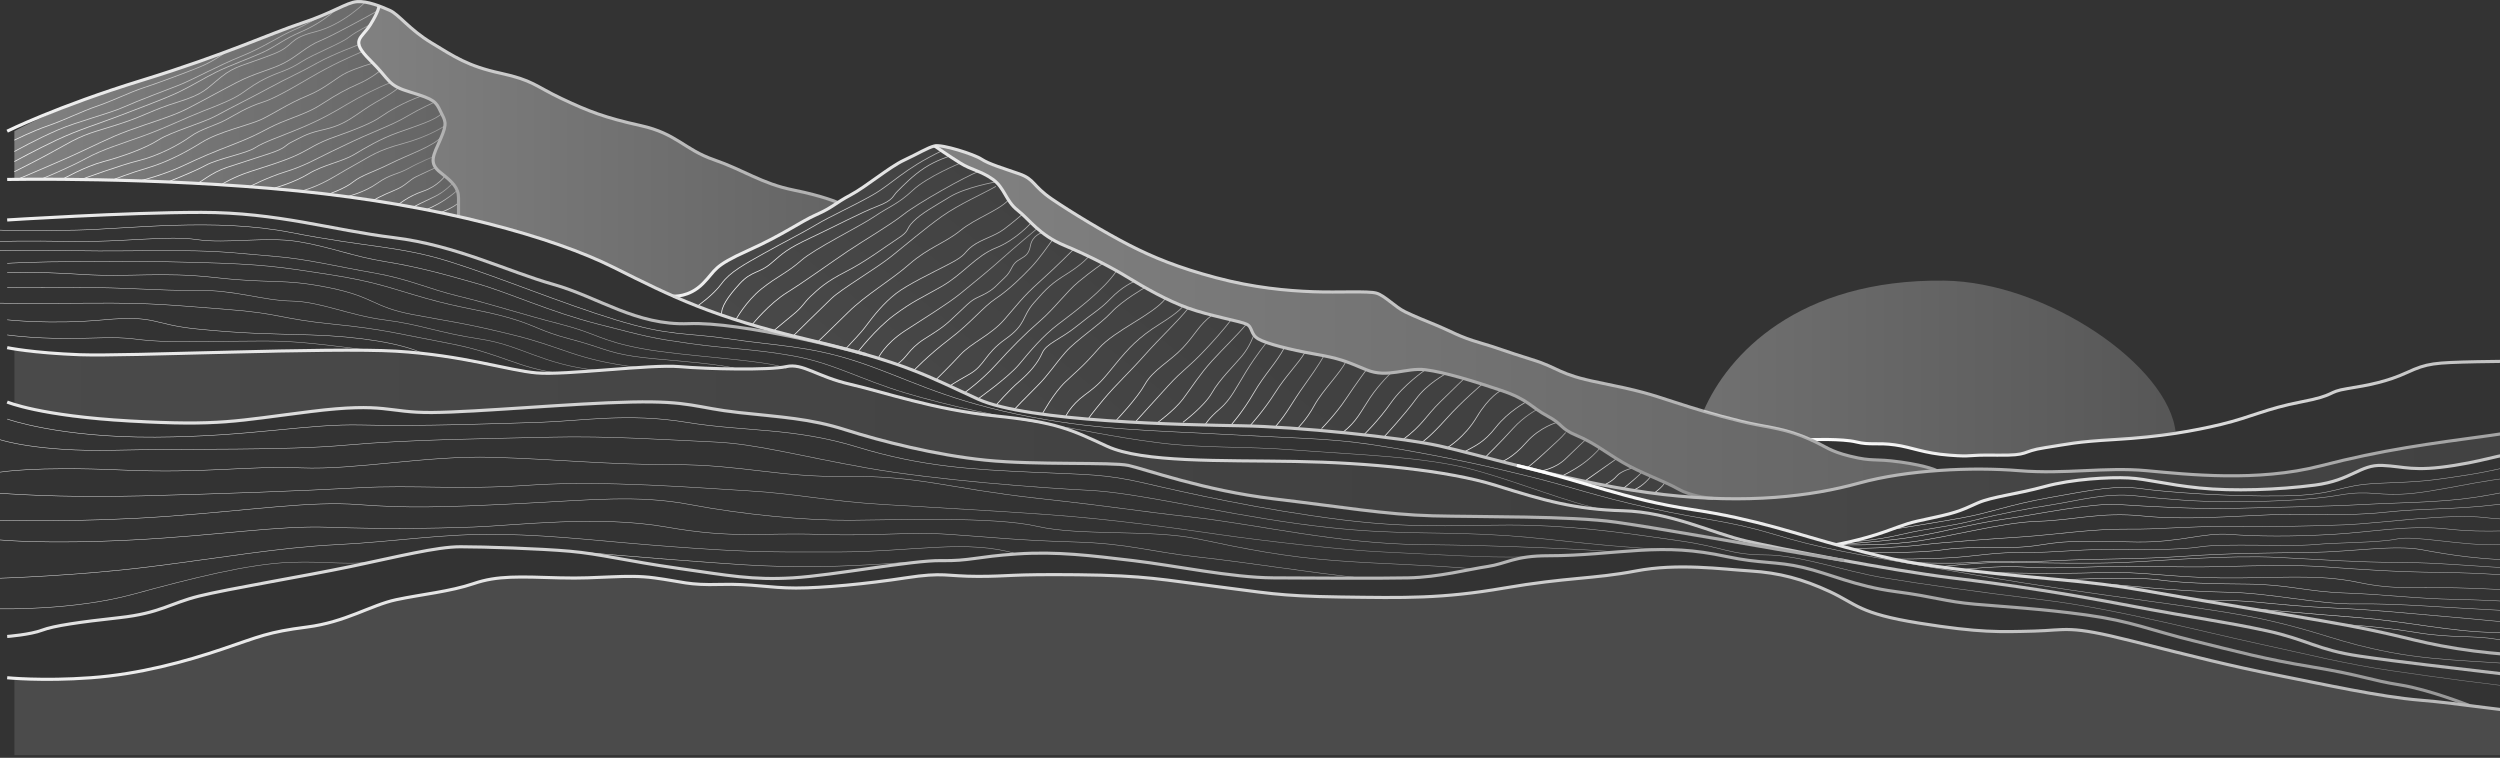 <svg width="1600" height="485" viewBox="0 0 1600 485" fill="none" xmlns="http://www.w3.org/2000/svg">
<rect x="0" y="0" width="1600" height="485" fill="#333333" stroke="none"/>
<path d="M1741.62 227.969C1723.37 229.448 1710.64 228.054 1687.69 228.054C1664.74 228.054 1662.99 227.431 1643.55 229.619C1624.14 231.806 1612.95 230.865 1585.28 231.501C1557.62 232.124 1553.51 232.43 1540.55 238.382C1527.61 244.334 1515.85 246.521 1502.29 248.721C1488.76 250.909 1495.84 252.791 1472.88 257.203C1449.93 261.627 1441.08 266.87 1421.67 271.563C1412.52 273.775 1402.87 275.706 1392.47 277.295C1380.72 279.092 1368.02 280.448 1353.98 281.267C1327.49 282.819 1324.55 284.09 1308.67 286.522C1292.77 288.955 1299.82 291.607 1278.07 291.289C1256.28 290.983 1263.94 292.548 1247.46 291.289C1230.96 290.042 1223.91 286.278 1212.72 284.714C1201.55 283.149 1196.84 285.031 1188 282.844C1179.17 280.644 1158.89 281.389 1158.89 281.389" stroke="url(#paint0_linear_11427_20836)" stroke-width="2" stroke-miterlimit="10"/>
<path d="M4.598 140.78C4.598 140.78 80.259 135.928 128.946 135.928C177.633 135.928 212.603 147.257 252.169 152.109C291.711 156.961 325.188 173.851 354.092 181.991C382.997 190.143 407.145 208.463 440.806 207.131C474.466 205.799 545.142 224.18 554.654 227.052" stroke="url(#paint1_linear_11427_20836)" stroke-width="2" stroke-miterlimit="10"/>
<path opacity="0.38" d="M293.456 126.675V138.579C263.173 131.759 228.456 125.966 190.384 122.166C98.478 112.999 9.191 114.833 9.191 114.833V83.949C9.191 83.949 36.258 68.183 90.758 51.402C145.258 34.61 172.991 21.386 193.049 14.774C213.13 8.162 221.747 1.55 228.433 1.049C232.752 0.719 237.876 2.088 242.517 3.799C242.517 3.995 242.563 6.965 237.049 15.801C231.305 24.955 223.654 25.456 237.049 38.68C250.421 51.904 247.549 54.446 262.851 59.029C278.154 63.6 278.981 65.127 281.922 71.238C284.84 77.337 286.632 78.351 281.922 89.033C277.212 99.714 274.202 104.298 281.922 110.396C289.619 116.495 293.456 120.063 293.456 126.675Z" fill="url(#paint2_linear_11427_20836)"/>
<path opacity="0.38" d="M536.153 129.645C532.27 132.199 529.329 134.326 522.482 137.357C511.844 142.074 501.804 149.933 478.781 160.296C455.736 170.66 458.7 172.543 449.831 181.489C440.985 190.423 430.944 189.506 430.944 189.506H430.898C418.215 183.896 406.222 177.871 392.574 171.051C370.355 159.954 336.327 148.222 293.453 138.579V126.675C293.453 120.063 289.616 116.494 281.919 110.396C274.199 104.297 277.209 99.714 281.919 89.032C286.629 78.351 284.837 77.336 281.919 71.238C278.978 65.127 278.151 63.599 262.849 59.028C247.546 54.445 250.418 51.903 237.046 38.679C223.651 25.456 231.302 24.954 237.046 15.8C242.56 6.964 242.514 3.994 242.514 3.799C245.042 4.728 247.431 5.754 249.476 6.646C255.197 9.189 261.907 18.844 276.244 27.497C290.581 36.137 299.197 42.248 320.221 46.819C341.267 51.402 342.209 54.959 359.419 63.098C376.628 71.238 387.151 75.307 410.105 80.392C433.058 85.476 437.837 95.644 456.954 102.256C476.07 108.868 487.558 117.521 507.64 121.591C526.159 125.33 534.913 129.082 536.153 129.645Z" fill="url(#paint3_linear_11427_20836)"/>
<path d="M234.178 1C234.178 1 219.841 15.8 201.667 20.371C183.492 24.954 189.259 28.963 174.899 34.609C156.035 42.028 151.004 41.735 141.422 49.361C131.864 56.987 130.899 59.994 113.69 65.359C96.48 70.724 93.608 73.78 76.399 79.365C59.19 84.962 55.353 84.962 41.015 93.102C26.678 101.242 9.17 109.882 9.17 109.882" stroke="url(#paint4_linear_11427_20836)" stroke-width="0.5" stroke-miterlimit="10"/>
<path d="M231.998 33.008C231.998 33.008 221.176 37.359 208.447 44.105C195.971 50.729 178.739 62.034 168.216 65.358C157.693 68.695 151.006 73.266 144.32 76.822C137.634 80.379 128.742 82.42 121.711 87.504C114.681 92.588 101.285 99.713 88.855 102.757C76.425 105.812 52.529 114.673 52.529 114.673" stroke="url(#paint5_linear_11427_20836)" stroke-width="0.5" stroke-miterlimit="10"/>
<path d="M254.995 56.156C254.995 56.156 252.398 58.711 245 62.878C237.601 67.046 236.292 67.938 227.584 73.865C218.876 79.793 214.097 81.406 204.952 83.496C195.807 85.586 191.465 88.592 186.663 90.902C181.884 93.212 183.607 94.605 172.302 98.309C160.975 102.012 155.759 103.637 145.305 107.108C134.851 110.579 127.774 117.411 126.051 117.313" stroke="url(#paint6_linear_11427_20836)" stroke-width="0.5" stroke-miterlimit="10"/>
<path d="M284.75 80.477C284.75 80.477 275.054 87.186 258.075 91.818C241.095 96.45 238.039 99.457 225.862 106.179C213.661 112.888 207.389 118.034 192.684 122.409" stroke="url(#paint7_linear_11427_20836)" stroke-width="0.5" stroke-miterlimit="10"/>
<path d="M284.751 112.68C284.751 112.68 280.27 119.182 270.689 122.408C261.108 125.635 254.996 130.951 254.996 130.951" stroke="url(#paint8_linear_11427_20836)" stroke-width="0.5" stroke-miterlimit="10"/>
<path d="M9.193 96.976C9.193 96.976 23.669 88.909 36.811 83.263C49.954 77.617 69.644 72.777 79.249 68.487C88.853 64.185 107.027 57.463 115.115 54.249C123.202 51.035 139.883 41.881 154.519 35.977C169.178 30.062 178.783 23.072 188.364 19.051C197.945 15.03 205.045 10.178 205.045 10.178" stroke="url(#paint9_linear_11427_20836)" stroke-width="0.5" stroke-miterlimit="10"/>
<path d="M9.193 89.718C9.193 89.718 20.13 84.132 30.745 80.478C41.36 76.824 52.481 71.177 62.062 67.951C71.643 64.724 82.787 59.139 91.863 56.157C100.961 53.175 119.136 46.453 128.234 42.689C137.333 38.925 144.915 33.022 144.915 33.022" stroke="url(#paint10_linear_11427_20836)" stroke-width="0.5" stroke-miterlimit="10"/>
<path d="M26.195 114.686C26.195 114.686 43.887 107.512 54.985 101.438C66.105 95.364 77.731 92.076 92.368 86.723C107.026 81.382 118.63 75.504 129.75 71.177C140.871 66.863 148.958 63.637 154.519 59.872C160.079 56.108 163.617 53.151 171.705 49.386C179.793 45.622 184.342 45.084 192.683 39.707C201.023 34.329 217.681 28.145 223.241 23.855C228.802 19.566 237.05 15.789 237.05 15.789" stroke="url(#paint11_linear_11427_20836)" stroke-width="0.5" stroke-miterlimit="10"/>
<path d="M90.367 115.517C90.367 115.517 104.521 112.021 117.135 106.106C129.772 100.191 133.471 98.577 151.324 91.599C169.176 84.608 170.187 81.919 184.341 76.554C198.494 71.189 201.022 69.808 208.099 65.249C215.175 60.691 221.333 57.195 229.627 53.565C237.922 49.935 243.482 45.096 243.482 45.096" stroke="url(#paint12_linear_11427_20836)" stroke-width="0.5" stroke-miterlimit="10"/>
<path d="M160.08 119.283C160.08 119.283 170.695 113.685 182.827 109.896C194.958 106.108 201.024 102.356 212.122 96.978C223.242 91.601 228.412 89.132 238.705 84.72C248.999 80.308 254.858 77.876 261.521 73.855C268.207 69.834 278.041 65.373 278.041 65.373" stroke="url(#paint13_linear_11427_20836)" stroke-width="0.5" stroke-miterlimit="10"/>
<path d="M222.023 125.879C222.023 125.879 233.328 123.129 241.416 117.312C249.503 111.494 254.834 111.494 261.52 107.73C268.206 103.966 278.04 99.957 278.04 99.957" stroke="url(#paint14_linear_11427_20836)" stroke-width="0.5" stroke-miterlimit="10"/>
<path d="M272.752 134.216C272.752 134.216 279.048 131.637 284.746 127.873C290.444 124.109 292.581 121.799 292.581 121.799" stroke="url(#paint15_linear_11427_20836)" stroke-width="0.5" stroke-miterlimit="10"/>
<path d="M264.252 132.602C264.252 132.602 271.857 128.715 278.061 125.88C284.264 123.044 289.71 117.312 289.71 117.312" stroke="url(#paint16_linear_11427_20836)" stroke-width="0.5" stroke-miterlimit="10"/>
<path d="M281.926 136.086C281.926 136.086 290.657 132.737 293.46 129.73" stroke="url(#paint17_linear_11427_20836)" stroke-width="0.5" stroke-miterlimit="10"/>
<path d="M238.703 128.277C238.703 128.277 244.539 125.002 252.397 121.812C260.255 118.622 261.174 115.567 266.711 112.915C272.249 110.263 278.82 107.293 278.82 107.293" stroke="url(#paint18_linear_11427_20836)" stroke-width="0.5" stroke-miterlimit="10"/>
<path d="M210.117 124.353C210.117 124.353 220.985 120.576 226.063 116.397C231.141 112.229 239.826 109.772 250.027 104.615C260.229 99.457 278.288 93.31 282.654 87.297" stroke="url(#paint19_linear_11427_20836)" stroke-width="0.5" stroke-miterlimit="10"/>
<path d="M175.748 120.333C175.748 120.333 188.224 116.887 197.461 111.24C206.697 105.594 219.174 103.382 226.549 98.957C233.947 94.533 243.276 88.887 254.994 84.707C266.712 80.54 278.315 76.983 282.657 72.742" stroke="url(#paint20_linear_11427_20836)" stroke-width="0.5" stroke-miterlimit="10"/>
<path d="M142.248 117.788C142.248 117.788 149.486 113.29 160.078 109.82C170.67 106.336 181.745 103.147 190.522 98.979C199.299 94.799 202.056 91.854 214.991 87.307C227.927 82.773 238.198 78.593 243.436 74.902C248.698 71.224 258.233 65.516 269.859 61.373" stroke="url(#paint21_linear_11427_20836)" stroke-width="0.5" stroke-miterlimit="10"/>
<path d="M107.484 116.408C107.484 116.408 123.499 110.236 131.61 105.824C139.72 101.424 157.734 98.234 163.271 94.543C168.809 90.865 179.562 87.382 192.658 81.882C205.755 76.382 213.819 71.701 222.022 66.788C230.225 61.875 242.609 55.63 250.03 52.855" stroke="url(#paint22_linear_11427_20836)" stroke-width="0.5" stroke-miterlimit="10"/>
<path d="M73.25 114.686C73.25 114.686 83.406 110.714 94.963 107.292C106.497 103.87 118.054 97.979 129.129 91.098C140.203 84.217 159.458 80.05 166.925 76.603C174.392 73.169 184.548 66.239 196.542 61.351C208.535 56.462 215.221 49.581 222.045 46.392C228.869 43.202 238.726 40.342 238.726 40.342" stroke="url(#paint23_linear_11427_20836)" stroke-width="0.5" stroke-miterlimit="10"/>
<path d="M40.002 114.687C40.002 114.687 54.316 106.584 66.31 103.382C78.327 100.192 93.1 94.912 101.395 89.571C109.713 84.23 130.024 78.694 138.801 73.842C147.578 68.99 161.892 61.963 172.507 56.145C183.122 50.328 192.818 46.087 202.974 40.343C213.13 34.611 230.684 28.219 230.684 28.219" stroke="url(#paint24_linear_11427_20836)" stroke-width="0.5" stroke-miterlimit="10"/>
<path d="M11.371 114.684C11.371 114.684 31.223 106.337 45.537 99.945C59.851 93.553 69.088 88.396 82.483 83.483C95.879 78.57 110.193 74.5 119.429 69.782C128.666 65.065 139.373 59.052 151.344 52.843C163.291 46.635 172.987 44.838 181.764 40.34C190.541 35.831 196.033 29.695 205.063 26.005C214.092 22.326 241.319 7.098 241.319 7.098" stroke="url(#paint25_linear_11427_20836)" stroke-width="0.5" stroke-miterlimit="10"/>
<path d="M9.193 103.391C9.193 103.391 22.91 95.9 36.306 89.581C49.701 83.25 63.808 78.948 77.066 73.852C90.323 68.755 105.557 63.109 113.874 59.174C122.192 55.238 130.026 50.337 138.344 46.158C146.661 41.978 161.895 36.564 169.27 33.007C176.669 29.451 182.344 24.782 192.66 20.37C202.977 15.946 210.306 10.397 215.637 5.68" stroke="url(#paint26_linear_11427_20836)" stroke-width="0.5" stroke-miterlimit="10"/>
<path d="M4.594 83.961C4.594 83.961 36.255 68.195 90.755 51.414C145.256 34.634 172.988 21.41 193.07 14.799C213.151 8.187 221.744 1.575 228.453 1.061C235.139 0.548 243.756 4.117 249.5 6.659C255.244 9.201 261.93 18.868 276.267 27.509C290.605 36.15 299.221 42.261 320.244 46.831C341.291 51.414 342.233 54.971 359.442 63.111C376.651 71.25 387.175 75.32 410.128 80.404C433.082 85.488 437.861 95.657 456.977 102.269C476.093 108.881 487.582 117.521 507.663 121.591C527.744 125.661 536.338 129.731 536.338 129.731" stroke="url(#paint27_linear_11427_20836)" stroke-width="2" stroke-miterlimit="10"/>
<path d="M242.514 3.799C242.514 3.799 242.767 6.646 237.046 15.8C231.302 24.954 223.651 25.468 237.046 38.691C250.441 51.915 247.569 54.457 262.872 59.041C278.174 63.624 279.001 65.139 281.919 71.25C284.86 77.349 286.629 78.375 281.919 89.057C277.209 99.738 274.199 104.309 281.919 110.42C289.639 116.519 293.453 120.087 293.453 126.699V138.603" stroke="url(#paint28_linear_11427_20836)" stroke-width="2" stroke-miterlimit="10"/>
<path opacity="0.12" d="M1096.19 318.912C1086.21 318.533 1075.71 317.751 1064.64 316.492C1010.65 310.381 946.311 290.827 921.037 285.327C895.763 279.827 830.28 273.105 794.666 272.494C759.053 271.883 657.957 270.05 625.79 255.384C593.623 240.718 579.837 232.163 517.8 217.497C478.12 208.111 453.489 199.482 430.949 189.522C430.949 189.522 440.99 190.426 449.836 181.492C458.705 172.546 455.741 170.664 478.786 160.3C501.809 149.936 511.849 142.078 522.487 137.36C533.125 132.655 534.297 130.137 544.338 124.796C554.379 119.455 569.153 106.892 578.596 102.492C588.039 98.092 593.347 94.633 598.08 93.387C598.08 93.387 607.523 99.974 614.623 104.374C621.7 108.774 627.605 109.287 635.302 114.689C642.976 120.091 643.55 128.573 651.247 134.537C658.922 140.501 664.827 150.242 681.37 157.159C697.89 164.064 712.066 171.556 722.107 177.704C732.148 183.863 746.921 192.345 760.501 197.209C774.08 202.086 793.564 205.532 797.699 207.427C801.835 209.309 800.066 213.916 805.396 216.959C810.704 219.99 825.478 223.755 841.424 226.59C857.369 229.413 860.908 230.978 874.487 236.636C888.066 242.295 899.876 235.072 912.283 236.636C924.69 238.213 943.002 243.859 960.717 249.836C978.432 255.8 979.627 260.517 990.242 266.164C1000.88 271.822 997.916 274.022 1009.15 278.74C1020.36 283.445 1027.46 289.421 1038.68 296.009C1049.89 302.608 1064.8 307.729 1074.11 312.972C1082.56 317.739 1094.1 318.765 1096.19 318.912Z" fill="url(#paint29_linear_11427_20836)"/>
<path opacity="0.38" d="M1239.54 301.214C1222.19 302.473 1204.82 305.039 1189.86 309.17C1165.25 315.953 1134.86 320.439 1096.37 318.935C1096.3 318.935 1096.26 318.935 1096.19 318.923C1096.12 318.923 1096.05 318.911 1095.96 318.911C1093.38 318.703 1082.29 317.603 1074.11 312.983C1064.8 307.74 1049.89 302.62 1038.68 296.02C1027.46 289.432 1020.36 283.456 1009.15 278.751C997.916 274.033 1000.88 271.833 990.242 266.175C979.627 260.528 978.432 255.811 960.717 249.847C943.003 243.87 924.69 238.224 912.283 236.647C899.876 235.083 888.066 242.306 874.487 236.647C860.908 230.989 857.369 229.424 841.424 226.601C825.478 223.766 810.704 220.001 805.397 216.971C800.066 213.927 801.835 209.32 797.7 207.438C793.564 205.543 774.08 202.097 760.501 197.22C746.922 192.356 732.148 183.874 722.107 177.715C712.066 171.567 697.89 164.075 681.37 157.17C664.827 150.253 658.922 140.512 651.248 134.548C643.55 128.584 642.976 120.102 635.302 114.7C627.605 109.298 621.7 108.785 614.623 104.385C607.523 99.985 598.08 93.398 598.08 93.398C602.813 92.139 623.469 98.739 628.202 101.88C632.935 105.021 642.241 107.734 652.282 111.254C662.322 114.761 660.691 118.843 673.098 127.325C685.482 135.807 707.356 148.994 722.704 156.852C738.053 164.711 753.998 171.262 778.215 177.715C802.433 184.18 823.686 186.074 840.229 186.698C856.772 187.321 875.659 186.074 880.989 187.639C886.297 189.215 892.799 196.438 899.301 199.579C905.781 202.72 912.283 205.238 920.555 208.684C928.826 212.143 934.134 215.602 947.138 219.366C960.12 223.142 961.889 224.401 980.201 230.048C998.514 235.706 996.744 239.471 1023.33 244.811C1049.89 250.152 1055.22 252.022 1071.17 257.216C1078.08 259.465 1084.22 261.396 1090.21 263.168C1098.02 265.466 1105.58 267.507 1114.27 269.633C1129.64 273.41 1138.49 273.41 1153.26 279.056C1155.4 279.887 1157.26 280.657 1158.89 281.403C1168.49 285.729 1170.84 288.724 1183.96 291.938C1199.33 295.714 1198.73 293.197 1216.45 295.714C1234.16 298.22 1239.54 301.214 1239.54 301.214Z" fill="url(#paint30_linear_11427_20836)"/>
<path d="M607.75 99.949C607.75 99.949 599.272 102.491 591.598 107.527C583.924 112.55 578.019 118.832 574.481 122.29C570.942 125.749 572.114 127.949 561.476 132.031C550.838 136.113 534.318 144.913 518.947 152.135C503.598 159.358 501.232 161.876 493.558 168.476C485.883 175.075 481.15 173.157 473.476 181.504C465.802 189.851 461.046 196.94 461.942 201.719" stroke="url(#paint31_linear_11427_20836)" stroke-width="0.5" stroke-miterlimit="10"/>
<path d="M637.39 116.412C637.39 116.412 618.021 119.785 607.751 126.067C597.503 132.349 589.806 136.431 584.499 141.772C579.191 147.113 582.729 147.431 574.458 152.771C566.186 158.112 554.376 167.217 541.395 173.817C528.39 180.417 523.68 185.122 518.947 189.522C514.214 193.922 514.214 195.999 507.137 201.707C500.06 207.426 495.074 211.777 495.074 211.777" stroke="url(#paint32_linear_11427_20836)" stroke-width="0.5" stroke-miterlimit="10"/>
<path d="M654.299 137.166C654.299 137.166 648.302 142.397 642.397 146.797C636.492 151.196 628.221 153.079 622.316 157.478C616.411 161.878 619.214 162.819 607.772 168.783C596.33 174.747 580.981 181.983 573.307 187.947C565.633 193.911 559.062 202.087 554.673 208.051C550.285 214.015 545.552 218.379 541.117 223.426" stroke="url(#paint33_linear_11427_20836)" stroke-width="0.5" stroke-miterlimit="10"/>
<path d="M666.986 148.848C666.986 148.848 660.69 150.571 659.495 157.158C658.324 163.758 655.36 164.076 651.224 166.899C647.088 169.722 647.686 173.45 642.952 177.715C638.219 181.98 636.45 185.121 629.373 188.58C622.297 192.039 622.871 191.098 613.428 200.203C603.984 209.308 602.215 210.163 591.577 216.959C580.939 223.754 580.456 229.339 573.908 233.152" stroke="url(#paint34_linear_11427_20836)" stroke-width="0.5" stroke-miterlimit="10"/>
<path d="M696.828 164.09C696.828 164.09 693.174 168.783 683.134 175.065C673.093 181.347 670.129 184.17 661.881 193.605C653.609 203.028 657.147 207.33 643.568 216.96C629.989 226.591 630.426 233.814 620.454 239.473C610.482 245.131 607.748 247.038 607.748 247.038" stroke="url(#paint35_linear_11427_20836)" stroke-width="0.5" stroke-miterlimit="10"/>
<path d="M726.378 180.294C725.666 179.866 717.969 183.68 710.892 190.988C703.816 198.297 700.852 199.25 689.639 208.355C678.427 217.46 669.764 219.66 667.007 225.942C664.25 232.224 659.264 238.188 652.302 244.164C645.341 250.128 637.391 259.392 637.391 259.392" stroke="url(#paint36_linear_11427_20836)" stroke-width="0.5" stroke-miterlimit="10"/>
<path d="M757.073 195.926C757.073 195.926 755.763 198.945 742.184 207.426C728.605 215.908 722.103 223.058 713.831 233.153C705.56 243.248 703.791 245.753 694.347 252.671C684.904 259.588 681.871 266.872 681.871 266.872" stroke="url(#paint37_linear_11427_20836)" stroke-width="0.5" stroke-miterlimit="10"/>
<path d="M787.866 204.688C787.866 204.688 783.547 210.847 771.737 223.423C759.927 236.011 757.56 236.06 747.52 247.023C737.479 257.998 726.404 270.281 726.404 270.281" stroke="url(#paint38_linear_11427_20836)" stroke-width="0.5" stroke-miterlimit="10"/>
<path d="M810.105 219.844C810.105 219.844 804.2 227.03 797.697 237.492C791.195 247.953 787.657 255.812 780.58 261.776C773.503 267.74 771.137 272.018 771.137 272.018" stroke="url(#paint39_linear_11427_20836)" stroke-width="0.5" stroke-miterlimit="10"/>
<path d="M847.302 227.689C847.302 227.689 844.407 233.214 835.24 245.924C826.072 258.635 824.9 262.949 816.031 273.362" stroke="url(#paint40_linear_11427_20836)" stroke-width="0.5" stroke-miterlimit="10"/>
<path d="M890.272 238.615C890.272 238.615 882.759 245.753 876.854 254.552C870.949 263.352 868.238 269.903 859.254 276.832" stroke="url(#paint41_linear_11427_20836)" stroke-width="0.5" stroke-miterlimit="10"/>
<path d="M937.075 242.33C937.075 242.33 931.193 247.94 921.75 257.216C912.306 266.492 910.422 272.114 897.785 281.403" stroke="url(#paint42_linear_11427_20836)" stroke-width="0.5" stroke-miterlimit="10"/>
<path d="M976.776 257.217C976.776 257.217 965.333 263.279 957.429 273.362C949.502 283.457 944.149 285.253 937.072 289.225" stroke="url(#paint43_linear_11427_20836)" stroke-width="0.5" stroke-miterlimit="10"/>
<path d="M1034.63 293.562C1034.63 293.562 1024.38 300.834 1014.11 308.008" stroke="url(#paint44_linear_11427_20836)" stroke-width="0.5" stroke-miterlimit="10"/>
<path d="M1056.57 304.77C1056.57 304.77 1052.05 311.137 1045.08 313.801" stroke="url(#paint45_linear_11427_20836)" stroke-width="0.5" stroke-miterlimit="10"/>
<path d="M446.273 195.927C446.273 195.927 456.475 188.911 461.829 181.505C467.182 174.087 476.556 169.1 488.849 162.183C501.118 155.265 513.48 149.13 522.463 143.753C531.447 138.375 545.164 132.301 558.169 124.968C571.173 117.635 577.906 108.518 602.697 96.553" stroke="url(#paint46_linear_11427_20836)" stroke-width="0.5" stroke-miterlimit="10"/>
<path d="M470.906 204.69C470.906 204.69 477.294 192.896 487.403 184.83C497.513 176.764 504.015 174.466 512.677 166.779C521.34 159.091 550.221 144.951 559.618 138.583C569.016 132.216 574.783 130.603 584.157 121.803C593.555 113.003 614.624 104.375 614.624 104.375" stroke="url(#paint47_linear_11427_20836)" stroke-width="0.5" stroke-miterlimit="10"/>
<path d="M481.633 207.488C481.633 207.488 492.087 194.435 503.828 187.126C515.569 179.83 532.434 167.535 542.773 160.63C553.113 153.713 569.725 144.021 578.387 137.152C587.049 130.284 618.71 112.355 626.316 109.812" stroke="url(#paint48_linear_11427_20836)" stroke-width="0.5" stroke-miterlimit="10"/>
<path d="M507.047 215.579C507.047 215.579 525.658 197.161 532.16 190.989C538.662 184.83 560.329 172.144 570.439 164.09C580.549 156.023 591.6 146.49 602.675 138.583C613.75 130.676 629.419 123.868 637.369 119.285" stroke="url(#paint49_linear_11427_20836)" stroke-width="0.5" stroke-miterlimit="10"/>
<path d="M523.496 218.634C523.496 218.634 530.963 211.57 542.75 199.935C554.537 188.3 569.702 179.843 581.971 169.088C594.241 158.333 604.649 155.644 614.598 147.578C624.57 139.512 638.861 134.953 645.432 128.023" stroke="url(#paint50_linear_11427_20836)" stroke-width="0.5" stroke-miterlimit="10"/>
<path d="M659.954 142.592C659.954 142.592 650.166 153.603 637.369 158.663C624.571 163.723 616.138 175.627 602.674 183.302C589.21 190.977 584.109 192.859 572.207 201.72C560.306 210.581 548.863 225.454 548.863 225.454" stroke="url(#paint51_linear_11427_20836)" stroke-width="0.5" stroke-miterlimit="10"/>
<path d="M562.029 229.266C562.029 229.266 566.119 220.283 579.101 211.777C592.082 203.271 606.098 194.813 614.622 187.908C623.147 180.991 633.969 172.167 641.183 165.628C648.398 159.102 663.815 146.232 663.815 146.232" stroke="url(#paint52_linear_11427_20836)" stroke-width="0.5" stroke-miterlimit="10"/>
<path d="M584.479 237.493C584.479 237.493 593.807 227.581 607.754 216.961C621.7 206.34 629.237 196.392 637.393 191.002C645.527 185.612 654.189 177.155 659.979 171.007C665.746 164.86 670.824 157.209 673.719 153.359" stroke="url(#paint53_linear_11427_20836)" stroke-width="0.5" stroke-miterlimit="10"/>
<path d="M598.971 243.053C598.971 243.053 607.541 234.718 614.618 227.055C621.694 219.392 633.964 214.552 642.626 204.689C651.288 194.814 654.229 190.292 665.396 180.258C676.562 170.236 687.062 159.604 687.062 159.604" stroke="url(#paint54_linear_11427_20836)" stroke-width="0.5" stroke-miterlimit="10"/>
<path d="M617.174 251.414C617.174 251.414 627.789 243.995 637.393 233.424C646.974 222.852 655.682 214.003 665.424 205.558C675.143 197.113 682.358 186.896 690.308 180.296C698.258 173.697 705.771 168.539 705.771 168.539" stroke="url(#paint55_linear_11427_20836)" stroke-width="0.5" stroke-miterlimit="10"/>
<path d="M625.789 255.396C625.789 255.396 645.319 241.525 652.281 233.153C659.243 224.781 667.17 215.175 677.279 207.5C687.389 199.825 706.436 185.635 714.616 173.328" stroke="url(#paint56_linear_11427_20836)" stroke-width="0.5" stroke-miterlimit="10"/>
<path d="M649.045 262.119C649.045 262.119 656.857 253.931 663.842 247.038C670.804 240.145 674.939 233.423 681.901 225.455C688.863 217.486 704.028 207.733 711.242 199.936C718.457 192.139 732.794 184.023 732.794 184.023" stroke="url(#paint57_linear_11427_20836)" stroke-width="0.5" stroke-miterlimit="10"/>
<path d="M666.982 265.075C666.982 265.075 674.197 251.668 681.871 244.371C689.545 237.075 692.9 234.814 703.147 223.081C713.395 211.348 738.141 201.4 745.975 191.012" stroke="url(#paint58_linear_11427_20836)" stroke-width="0.5" stroke-miterlimit="10"/>
<path d="M696.326 268.243C696.326 268.243 698.854 264.503 706.482 255.386C714.11 246.268 723.301 237.787 732.79 227.056C742.279 216.326 754.893 204.605 760.499 197.211" stroke="url(#paint59_linear_11427_20836)" stroke-width="0.5" stroke-miterlimit="10"/>
<path d="M714.617 268.732C714.617 268.732 727.622 255.166 732.792 245.927C737.938 236.675 748.783 231.383 757.078 222.51C765.372 213.637 767.164 208.211 775.643 201.709" stroke="url(#paint60_linear_11427_20836)" stroke-width="0.5" stroke-miterlimit="10"/>
<path d="M740.188 270.968C740.188 270.968 751.676 262.584 757.075 255.398C762.475 248.211 767.874 239.558 775.64 231.015C783.406 222.473 792.482 213.893 797.698 207.428" stroke="url(#paint61_linear_11427_20836)" stroke-width="0.5" stroke-miterlimit="10"/>
<path d="M757.076 270.295C757.076 270.295 770.77 260.005 775.641 251.425C780.512 242.845 789.358 234.376 794.689 228.045C800.019 221.714 802.455 214.369 802.455 214.369" stroke="url(#paint62_linear_11427_20836)" stroke-width="0.5" stroke-miterlimit="10"/>
<path d="M787.865 272.017C787.865 272.017 795.493 263.462 802.455 251.424C809.417 239.385 817.229 231.784 821.985 222.52" stroke="url(#paint63_linear_11427_20836)" stroke-width="0.5" stroke-miterlimit="10"/>
<path d="M799.883 272.629C799.883 272.629 808.913 262.693 816.035 251.412C823.158 240.132 830.74 233.031 835.244 225.441" stroke="url(#paint64_linear_11427_20836)" stroke-width="0.5" stroke-miterlimit="10"/>
<path d="M830.258 274.303C830.258 274.303 836.163 268.705 841.218 259.417C846.272 250.128 858.381 238.017 861.345 231.393" stroke="url(#paint65_linear_11427_20836)" stroke-width="0.5" stroke-miterlimit="10"/>
<path d="M845.789 274.303C845.789 274.303 854.75 265.271 861.321 255.396C867.892 245.521 874.487 236.648 874.487 236.648" stroke="url(#paint66_linear_11427_20836)" stroke-width="0.5" stroke-miterlimit="10"/>
<path d="M872.832 278.275C872.832 278.275 882.298 269.17 890.271 257.731C898.244 246.291 912.283 236.648 912.283 236.648" stroke="url(#paint67_linear_11427_20836)" stroke-width="0.5" stroke-miterlimit="10"/>
<path d="M885.627 279.779C885.627 279.779 898.953 265.431 906.168 255.471C913.383 245.51 925.422 239.191 925.422 239.191" stroke="url(#paint68_linear_11427_20836)" stroke-width="0.5" stroke-miterlimit="10"/>
<path d="M909.824 283.227C909.824 283.227 915.109 279.829 925.448 268.243C935.788 256.657 948.631 245.865 948.631 245.865" stroke="url(#paint69_linear_11427_20836)" stroke-width="0.5" stroke-miterlimit="10"/>
<path d="M926.229 286.525C926.229 286.525 937.234 280.157 945.161 266.872C953.111 253.587 960.716 249.848 960.716 249.848" stroke="url(#paint70_linear_11427_20836)" stroke-width="0.5" stroke-miterlimit="10"/>
<path d="M950.537 292.698C950.537 292.698 961.06 282.358 968.275 274.304C975.49 266.25 983.715 262.119 983.715 262.119" stroke="url(#paint71_linear_11427_20836)" stroke-width="0.5" stroke-miterlimit="10"/>
<path d="M961.152 295.435C961.152 295.435 967.953 293.284 976.776 283.225C985.599 273.167 996.651 270.295 996.651 270.295" stroke="url(#paint72_linear_11427_20836)" stroke-width="0.5" stroke-miterlimit="10"/>
<path d="M985.623 301.57C985.623 301.57 995.365 300.141 1002.03 293.565C1008.71 286.99 1014.83 281.393 1014.83 281.393" stroke="url(#paint73_linear_11427_20836)" stroke-width="0.5" stroke-miterlimit="10"/>
<path d="M999.361 304.771C999.361 304.771 1007.93 300.811 1014.82 295.433C1021.69 290.068 1024.36 286.182 1024.36 286.182" stroke="url(#paint74_linear_11427_20836)" stroke-width="0.5" stroke-miterlimit="10"/>
<path d="M1026.41 310.493C1026.41 310.493 1031.67 308.33 1034.61 304.773C1037.57 301.205 1045.04 299.457 1045.04 299.457" stroke="url(#paint75_linear_11427_20836)" stroke-width="0.5" stroke-miterlimit="10"/>
<path d="M1038.77 312.753C1038.77 312.753 1047.45 305.872 1050.83 302.193" stroke="url(#paint76_linear_11427_20836)" stroke-width="0.5" stroke-miterlimit="10"/>
<path d="M1058.44 315.747C1058.44 315.747 1064.94 311.115 1065.35 308.658" stroke="url(#paint77_linear_11427_20836)" stroke-width="0.5" stroke-miterlimit="10"/>
<path d="M977.328 299.456C977.328 299.456 982.728 295.289 989.207 289.214C995.709 283.153 998.972 280.5 1002.03 276.834" stroke="url(#paint78_linear_11427_20836)" stroke-width="0.5" stroke-miterlimit="10"/>
<path d="M1239.54 301.214C1239.54 301.214 1234.16 298.22 1216.44 295.714C1198.73 293.197 1199.33 295.714 1183.96 291.938C1170.84 288.724 1168.49 285.729 1158.89 281.403C1157.26 280.657 1155.4 279.887 1153.26 279.056C1138.49 273.41 1129.64 273.41 1114.27 269.633C1105.58 267.507 1098.02 265.466 1090.21 263.168C1084.22 261.396 1078.08 259.465 1071.16 257.216C1055.22 252.022 1049.89 250.152 1023.33 244.811C996.744 239.47 998.513 235.706 980.201 230.048C961.889 224.401 960.12 223.142 947.138 219.366C934.133 215.602 928.826 212.143 920.554 208.684C912.283 205.238 905.78 202.72 899.301 199.579C892.799 196.438 886.296 189.215 880.989 187.639C875.658 186.074 856.772 187.321 840.229 186.698C823.686 186.074 802.432 184.18 778.215 177.715C753.998 171.262 738.052 164.711 722.704 156.852C707.356 148.994 685.482 135.807 673.098 127.325C660.691 118.843 662.322 114.761 652.281 111.254C642.241 107.734 632.935 105.021 628.202 101.88C623.469 98.739 602.813 92.139 598.08 93.398C593.347 94.644 588.039 98.103 578.596 102.503C569.153 106.903 554.379 119.467 544.338 124.807C534.297 130.148 533.125 132.666 522.487 137.371C511.849 142.089 501.809 149.947 478.786 160.311C455.741 170.675 458.705 172.557 449.836 181.503C440.99 190.437 430.949 189.521 430.949 189.521" stroke="url(#paint79_linear_11427_20836)" stroke-width="2" stroke-miterlimit="10"/>
<path d="M598.08 93.387C598.08 93.387 607.523 99.986 614.623 104.386C621.7 108.786 627.605 109.299 635.302 114.689C642.976 120.091 643.573 128.573 651.248 134.537C658.922 140.501 664.827 150.242 681.37 157.159C697.913 164.076 712.089 171.568 722.13 177.716C732.171 183.863 746.944 192.357 760.524 197.221C774.103 202.086 793.587 205.544 797.722 207.427C801.858 209.309 800.089 213.928 805.397 216.959C810.704 219.99 825.478 223.767 841.424 226.59C857.369 229.413 860.908 230.99 874.487 236.648C888.066 242.307 899.876 235.072 912.283 236.648C924.69 238.225 943.002 243.871 960.717 249.848C978.432 255.812 979.627 260.529 990.242 266.188C1000.86 271.847 997.916 274.047 1009.15 278.752C1020.36 283.469 1027.46 289.434 1038.68 296.033C1049.89 302.633 1064.8 307.754 1074.11 312.997C1083.41 318.24 1096.51 318.961 1096.51 318.961" stroke="url(#paint80_linear_11427_20836)" stroke-width="2" stroke-miterlimit="10"/>
<path opacity="0.12" d="M1180.37 359.936C1121.55 350.195 1062.98 339.367 1034.08 335.321C1005.17 331.276 947.366 332.082 916.945 331.276C886.525 330.457 859.137 325.605 815.022 320.362C770.907 315.131 732.881 301.333 722.243 299.023C711.582 296.713 662.895 298.901 630.958 295.662C599.02 292.436 564.027 283.526 541.212 276.242C518.396 268.97 500.13 268.151 472.742 265.157C445.377 262.15 442.321 257.641 404.295 258.447C366.269 259.254 305.427 264.925 276.523 265.157C247.618 265.389 247.618 258.447 198.931 264.509C150.244 270.583 141.123 273.822 83.314 270.583C25.505 267.345 9.215 258.447 9.215 258.447V223.652C9.215 223.652 20.956 227.087 51.377 228.199C81.797 229.311 211.109 223.347 253.707 225.926C296.283 228.504 325.187 238.22 343.453 239.834C361.697 241.447 416.472 234.175 434.716 235.788C452.982 237.402 492.524 238.22 503.186 235.788C513.824 233.356 522.945 242.266 544.244 247.118C565.544 251.97 597.481 263.299 637.046 267.345C676.589 271.39 685.733 276.242 708.549 286.765C731.365 297.288 781.568 295.662 828.716 296.481C875.864 297.288 926.412 302.14 957.43 311.856C988.448 321.56 1008.23 327.23 1038.65 328.037C1069.07 328.844 1096.46 342.593 1117.76 347.457C1128.97 350.012 1153.69 355.035 1180.37 359.936Z" fill="url(#paint81_linear_11427_20836)"/>
<path opacity="0.12" d="M1732.43 483.253C1732.43 483.253 1712.99 475.675 1688.15 469.357C1663.31 463.038 1669.79 460.166 1638.5 457.978C1607.2 455.791 1574.12 450.144 1548.91 448.115C1523.71 446.087 1486.3 437.776 1457.17 432.044C1428.03 426.3 1405.36 420.556 1364.34 410.228C1323.33 399.889 1323.33 403.335 1301.73 403.91C1280.13 404.484 1267.2 405.059 1228.32 398.826C1189.47 392.593 1188.39 386.69 1171.11 378.648C1153.83 370.606 1138.74 366.585 1120.38 365.436C1102.02 364.287 1073.97 360.266 1046.97 365.436C1019.99 370.606 1002.72 369.457 962.784 376.35C922.85 383.243 899.093 382.669 858.08 382.094C817.067 381.52 809.508 379.222 777.134 375.201C744.76 371.18 733.961 368.308 689.708 367.856C645.456 367.404 646.536 368.883 626.018 368.895C605.5 368.895 604.42 366.023 579.605 369.848C554.768 373.674 526.713 376.35 509.435 376.35C492.157 376.35 481.381 373.478 460.863 374.052C440.345 374.627 437.105 372.329 418.77 369.848C400.412 367.367 384.236 370.606 358.319 369.848C332.402 369.09 318.386 368.308 303.267 373.478C288.149 378.648 269.814 380.371 253.615 383.818C237.417 387.264 221.242 398.166 196.404 401.331C171.566 404.484 166.19 407.356 142.432 415.398C118.675 423.44 89.54 431.47 58.247 433.767C26.953 436.065 9.215 433.767 9.215 433.767V483.265H1732.45L1732.43 483.253Z" fill="white"/>
<path opacity="0.12" d="M1732.42 278.002V294.538C1702.62 293.622 1673.44 283.502 1635.39 286.875C1597.35 290.249 1597.35 293.622 1570.83 297.863C1544.32 302.103 1539.12 298.523 1524.72 297.887C1510.29 297.252 1505.12 307.42 1481.47 310.488C1457.83 313.555 1429.02 314.472 1407.7 312.321C1386.35 310.182 1374.24 306.503 1362.14 305.88C1350.05 305.269 1326.41 306.503 1308.53 311.404C1290.66 316.317 1275.1 317.845 1265.86 321.829C1256.65 325.813 1254.35 327.659 1237.05 331.338C1219.75 335.016 1222.07 334.711 1206.49 340.247C1190.94 345.784 1175.04 348.57 1175.04 348.57C1145.01 340.284 1122.49 332.132 1082.74 326.095C1051.36 321.316 1028.98 313.763 1002.03 306.076L1002.6 305.501C1023 310.084 1044.53 314.227 1064.64 316.501C1118.63 322.611 1158.84 317.723 1189.86 309.168C1220.88 300.612 1262.23 298.779 1292.1 301.224C1321.97 303.668 1347.25 298.779 1373.67 301.224C1400.09 303.668 1444.9 308.557 1485.11 298.168C1525.31 287.78 1554.03 284.113 1594.24 278.614C1634.45 273.114 1631.01 270.058 1660.88 268.836C1690.74 267.614 1710.92 278.002 1732.42 278.002Z" fill="url(#paint82_linear_11427_20836)"/>
<path d="M4.598 268.174C4.598 268.174 37.569 280.127 99.376 279.773C161.182 279.431 196.014 271.059 231.973 272C267.931 272.953 319.444 271.095 345.66 270.277C371.876 269.458 401.838 264.117 439.312 270.277C476.764 276.436 507.621 273.491 548.864 286.165C590.107 298.851 624.02 300.525 659.978 302.175C695.936 303.825 706.942 303.238 732.79 309.263C758.662 315.289 807.188 326.239 859.253 332.717C911.317 339.194 942.542 335.21 978.891 336.2C1015.24 337.202 1047.09 342.176 1075.19 346.16C1103.29 350.145 1106.92 355.082 1129.57 355.131C1152.23 355.168 1179.98 365.568 1205.78 369.822C1231.59 374.062 1263.43 378.548 1308.37 384.023C1353.32 389.498 1410.46 404.445 1445.11 411.913C1479.75 419.38 1500.36 424.868 1531.27 429.353C1562.17 433.838 1586.53 437.248 1627.72 441.77C1668.92 446.292 1686.13 456.534 1739.34 465.602" stroke="url(#paint83_linear_11427_20836)" stroke-width="0.3" stroke-miterlimit="10"/>
<path d="M0 281.387C0 281.387 23.275 289.319 73.249 288.146C123.2 286.96 181.238 288.5 222.044 284.834C262.828 281.167 315.191 280.727 352.275 279.786C389.359 278.845 429.729 281.669 456.979 282.866C484.252 284.064 510.514 291.654 554.651 299.463C598.789 307.273 665.076 312.21 696.83 313.799C728.583 315.388 775.961 327.573 830.254 335.114C884.547 342.654 910.74 340.186 950.536 342.007C990.354 343.828 1009.77 348.594 1065.42 351.723" stroke="url(#paint84_linear_11427_20836)" stroke-width="0.3" stroke-miterlimit="10"/>
<path d="M0 302.187C0 302.187 22.195 298.349 77.063 300.769C131.931 303.189 157.435 298.007 192.681 299.437C227.926 300.867 272.639 291.444 315.191 292.678C357.72 293.9 386.395 297.359 430.969 297.371C475.544 297.384 497.762 305.56 542.773 304.961C587.784 304.35 606.716 312.563 663.836 318.906C720.955 325.237 722.242 326.398 763.577 331.042C804.934 335.686 856.562 348.079 909.822 348.555C963.081 349.032 1016.75 351.684 1034.63 353.261" stroke="url(#paint85_linear_11427_20836)" stroke-width="0.3" stroke-miterlimit="10"/>
<path d="M0 315.655C0 315.655 36.785 318.783 90.343 317.378C143.902 315.972 192.313 314.225 229.19 312.196C266.067 310.167 292.26 313.724 339.155 310.497C386.05 307.271 447.26 312.269 478.829 314.127C510.399 315.985 528.206 320.616 566.209 322.939C604.212 325.261 629.279 326.422 670.2 329.331C711.121 332.227 751.353 337.886 779.775 342.017C808.197 346.147 861.64 352.295 885.627 353.285C909.615 354.275 951.317 357.342 978.889 356.328" stroke="url(#paint86_linear_11427_20836)" stroke-width="0.3" stroke-miterlimit="10"/>
<path d="M0 332.973C0 332.973 51.766 334.538 107.116 330.468C162.466 326.41 198.861 320.593 229.213 322.927C259.542 325.249 282.449 324.761 330.447 322.39C378.445 320.019 407.901 316.535 441.699 322.927C475.521 329.319 515.04 333.157 544.358 332.973C573.676 332.79 636.149 330.468 663.813 336.86C691.476 343.24 736.74 338.595 767 344.987C797.26 351.367 822.35 356.39 855.069 358.81C887.787 361.23 907.478 361.083 943.436 364.053" stroke="url(#paint87_linear_11427_20836)" stroke-width="0.3" stroke-miterlimit="10"/>
<path d="M0 345.561C0 345.561 29.41 348.457 85.036 345.561C140.662 342.664 177.08 336.272 210.143 337.433C243.206 338.594 275.924 338.313 303.197 337.299C330.47 336.272 382.811 329.612 426.443 337.299C470.075 344.986 486.182 340.77 524.483 342.004C562.785 343.239 580.753 340.183 607.75 342.004C634.77 343.825 651.038 345.817 687.065 346.844C723.115 347.871 734.557 352.967 767 356.511C799.443 360.056 835.171 366.118 872.393 370.053" stroke="url(#paint88_linear_11427_20836)" stroke-width="0.3" stroke-miterlimit="10"/>
<path d="M0 370.054C0 370.054 49.032 368.55 94.847 362.855C140.662 357.16 178.32 350.414 215.657 348.568C252.994 346.71 283.552 341.345 320.636 342.005C357.72 342.665 387.475 346.759 430.946 349.937C474.418 353.102 486.963 353.445 536.316 353.273C585.67 353.102 618.917 344.926 650.831 354.532" stroke="url(#paint89_linear_11427_20836)" stroke-width="0.3" stroke-miterlimit="10"/>
<path d="M0 389.646C0 389.646 46.849 390.807 85.036 380.357C123.223 369.908 159.204 360.949 185.374 359.923C211.544 358.896 224.526 362.514 243.435 358.48" stroke="url(#paint90_linear_11427_20836)" stroke-width="0.3" stroke-miterlimit="10"/>
<path d="M364.799 352.797C364.799 352.797 426.445 358.052 453.718 359.934C480.991 361.804 513.709 365.031 579.146 359.934" stroke="url(#paint91_linear_11427_20836)" stroke-width="0.3" stroke-miterlimit="10"/>
<path d="M1183.27 346.87C1183.27 346.87 1199.19 346.234 1217.09 342.006C1234.96 337.777 1246.71 337.3 1263.57 332.974C1280.41 328.66 1297.55 325.519 1313.93 322.928C1330.32 320.337 1348.28 315.216 1367.24 317.379C1386.2 319.542 1407.06 321.131 1426.43 321.131C1445.8 321.131 1476.33 320.52 1497.19 316.866C1518.06 313.212 1521.78 318.125 1544.87 315.668C1567.96 313.212 1598.52 304.265 1626.83 304.779C1655.13 305.292 1670.05 309.288 1686.43 307.48C1702.81 305.671 1711.77 301.907 1739.32 304.974" stroke="url(#paint92_linear_11427_20836)" stroke-width="0.3" stroke-miterlimit="10"/>
<path d="M1739.32 318.907C1719.22 317.098 1698.33 320.324 1673.61 321.119C1648.89 321.913 1626.07 319.53 1598.18 322.915C1570.28 326.301 1552.32 325.079 1526.24 327.853C1500.16 330.627 1476.33 328.647 1453.22 329.454C1430.13 330.273 1398.1 332.998 1371.26 330.224C1344.45 327.45 1327.31 332.998 1304.22 333.634C1281.12 334.269 1246.11 344.095 1223.02 346.857C1199.93 349.62 1175.02 348.556 1175.02 348.556C1175.02 348.556 1199.19 347.175 1219.3 344.413C1239.38 341.651 1261.04 335.345 1282.2 332.326C1303.37 329.307 1338.34 321.742 1356.19 322.915C1374.04 324.089 1407.06 326.02 1430.79 325.323C1454.53 324.639 1488.05 324.211 1511.79 322.915C1535.52 321.62 1561.32 321.681 1583.49 318.357C1605.69 315.032 1614.44 311.268 1638.18 312.735C1661.91 314.201 1679.97 315.277 1700.1 313.774C1720.23 312.283 1739.32 312.405 1739.32 312.405" stroke="url(#paint93_linear_11427_20836)" stroke-width="0.3" stroke-miterlimit="10"/>
<path d="M1192.74 353.274C1192.74 353.274 1224.54 354.594 1244.64 351.734C1264.74 348.875 1284.87 352.248 1305.73 348.777C1326.6 345.306 1339.35 346.467 1367.24 346.883C1395.14 347.298 1410.05 340.698 1427.16 342.018C1444.31 343.338 1467.4 343.473 1492.72 342.018C1518.04 340.564 1541.89 335.797 1566.47 338.572C1591.06 341.346 1613.3 339.244 1640.18 337.716C1667.04 336.189 1669.29 337.655 1689.4 337.716C1709.5 337.777 1741.62 333.646 1741.62 333.646" stroke="url(#paint94_linear_11427_20836)" stroke-width="0.3" stroke-miterlimit="10"/>
<path d="M1219.31 359.934C1219.31 359.934 1248.93 361.095 1263.54 359.934C1278.16 358.773 1292.31 360.019 1316.16 358.797C1340.01 357.575 1369.81 357.991 1398.12 355.998C1426.42 354.006 1452.09 353.921 1478.74 353.566C1505.39 353.212 1532.21 348.494 1550.11 351.843C1567.98 355.192 1588.11 358.431 1619.38 358.797C1650.67 359.164 1670.04 359.75 1690.91 360.447C1711.77 361.144 1752 362.855 1752 362.855" stroke="url(#paint95_linear_11427_20836)" stroke-width="0.3" stroke-miterlimit="10"/>
<path d="M1276.67 366.498C1276.67 366.498 1313.91 367.488 1342.98 366.498C1372.04 365.508 1386.19 369.419 1421.21 369.847C1456.23 370.274 1482.54 367.097 1508.87 372.645C1535.2 378.194 1546.36 375.029 1585.1 376.605C1623.84 378.194 1643.97 380.565 1676.73 381.359C1709.52 382.154 1751.98 386.517 1751.98 386.517" stroke="url(#paint96_linear_11427_20836)" stroke-width="0.3" stroke-miterlimit="10"/>
<path d="M1350.42 373.83C1350.42 373.83 1394.37 378.584 1424.17 378.988C1453.97 379.379 1482.53 386.907 1508.84 386.516C1535.17 386.125 1565.04 388.899 1598.15 390.476C1631.26 392.065 1652.86 397.87 1677.44 400.705C1702.03 403.553 1741.57 404.739 1741.57 404.739" stroke="url(#paint97_linear_11427_20836)" stroke-width="0.3" stroke-miterlimit="10"/>
<path d="M1438.72 389.281C1438.72 389.281 1478.08 392.85 1508.87 395.221C1539.66 397.604 1568.72 404.338 1595.53 404.729C1622.35 405.12 1645.44 411.867 1670.02 413.443C1694.61 415.032 1718.6 422.157 1741.62 420.972" stroke="url(#paint98_linear_11427_20836)" stroke-width="0.3" stroke-miterlimit="10"/>
<path d="M1209.99 357.858C1209.99 357.858 1235.79 357.858 1251.26 356.758C1266.74 355.658 1276.53 353.409 1296.15 353.568C1315.75 353.739 1328.14 351.625 1347.74 351.723C1367.33 351.808 1394.1 352.187 1408.62 349.926C1423.14 347.665 1465.88 349.975 1480.86 348.557C1495.82 347.14 1522.13 347.421 1534.01 344.952C1545.86 342.483 1575.71 349.425 1598.2 348.557C1620.7 347.69 1643.37 348.997 1669.71 348.753C1696.01 348.508 1716.14 350.647 1737.3 348.753" stroke="url(#paint99_linear_11427_20836)" stroke-width="0.3" stroke-miterlimit="10"/>
<path d="M1184.55 351.136C1184.55 351.136 1213.6 350.659 1229.59 348.765C1245.58 346.87 1273.45 345.001 1294.08 343.607C1314.72 342.214 1339.99 338.364 1361.15 338.645C1382.31 338.914 1399.34 336.727 1425.65 336.995C1451.95 337.264 1478.79 336.727 1500.46 335.895C1522.12 335.077 1566.91 328.489 1590.18 331.227C1613.46 333.977 1632.02 330.958 1650.08 330.408C1668.14 329.858 1692.91 331.508 1708.37 329.589C1723.83 327.67 1737.25 329.589 1737.25 329.589" stroke="url(#paint100_linear_11427_20836)" stroke-width="0.3" stroke-miterlimit="10"/>
<path d="M1255.21 364.531C1255.21 364.531 1280.14 361.831 1294.59 362.869C1309.04 363.896 1325.03 363.285 1345.67 362.637C1366.3 361.977 1393.64 363.297 1420.98 362.637C1448.32 361.977 1466.89 361.293 1489.08 362.869C1511.28 364.446 1532.42 366.047 1561.83 366.34C1591.24 366.646 1607.23 368.65 1639.21 369.848C1671.2 371.033 1741.6 373.844 1741.6 373.844" stroke="url(#paint101_linear_11427_20836)" stroke-width="0.3" stroke-miterlimit="10"/>
<path d="M1320.92 371.021C1320.92 371.021 1363.68 368.821 1380.72 371.021C1397.77 373.221 1413.1 373.612 1438.72 373.819C1464.34 374.039 1476.21 378.696 1500.96 379.527C1525.71 380.358 1544.82 383.096 1572.67 383.646C1600.54 384.196 1628.39 386.139 1658.83 389.28C1689.27 392.421 1717.65 393.545 1739.32 396.686" stroke="url(#paint102_linear_11427_20836)" stroke-width="0.3" stroke-miterlimit="10"/>
<path d="M1407.81 384.097C1407.81 384.097 1429.25 383.926 1443.7 385.294C1458.16 386.663 1473.62 388.325 1496.32 389.279C1519.02 390.232 1539.65 392.42 1565.46 394.62C1591.26 396.819 1601.57 398.188 1622.21 399.557C1642.84 400.926 1656.26 404.495 1682.57 407.244C1708.87 409.994 1719.19 410.532 1739.32 413.551" stroke="url(#paint103_linear_11427_20836)" stroke-width="0.3" stroke-miterlimit="10"/>
<path d="M1498.41 399.521C1498.41 399.521 1522.47 400.854 1546.02 404.74C1569.57 408.627 1581.89 406.427 1598.18 409.177C1614.47 411.926 1623.24 413.564 1648.52 416.033C1673.79 418.502 1674.83 419.932 1695.46 423.06C1716.09 426.189 1720.73 430.577 1737.25 430.858" stroke="url(#paint104_linear_11427_20836)" stroke-width="0.3" stroke-miterlimit="10"/>
<path d="M1209.99 338.987C1209.99 338.987 1235.43 335.076 1255.21 331.508C1274.99 327.939 1284.27 323.344 1312.15 318.369C1340.02 313.395 1353.94 310.462 1370.44 312.747C1386.96 315.045 1425.4 317.893 1461.29 317.367C1497.17 316.842 1495.29 310.364 1523.14 309.276C1551.01 308.177 1553.67 307.932 1580.19 303.801C1606.7 299.67 1624.76 291.824 1651.6 295.466C1678.44 299.12 1697 297.458 1708.35 297.874C1719.7 298.289 1741.6 299.45 1741.6 299.45" stroke="url(#paint105_linear_11427_20836)" stroke-width="0.3" stroke-miterlimit="10"/>
<path d="M1241.35 362.77C1241.35 362.77 1266.21 359.544 1289.44 359.935C1312.65 360.326 1337.95 360.913 1360.12 359.935C1382.31 358.957 1425.99 355.107 1458.32 356.757C1490.65 358.407 1507.15 359.813 1534.49 359.935C1561.83 360.045 1578.88 362.245 1617.82 364.164C1656.77 366.082 1682.04 365.801 1705.25 366.498C1728.45 367.195 1746.51 369.847 1746.51 369.847" stroke="url(#paint106_linear_11427_20836)" stroke-width="0.3" stroke-miterlimit="10"/>
<path d="M0 147.278C0 147.278 15.486 147.999 48.733 147.278C81.98 146.557 137.606 139.224 186.454 148.842C235.302 158.461 255.291 157.275 287.688 167.431C320.085 177.587 358.754 193.903 394.046 204.695C429.315 215.487 438.827 212.676 467.318 216.965C495.809 221.255 517.82 221.255 548.884 231.534C579.949 241.824 601.707 254.755 650.854 265.07C700.024 275.385 736.993 275.385 789.057 278.269C841.122 281.153 853.989 280.334 890.292 286.519C926.594 292.703 951.202 298.117 978.912 304.973C1006.62 311.83 1021.05 317.561 1056.57 325.334C1092.12 333.107 1106.36 333.205 1135.52 342.005C1164.7 350.792 1179.01 353.31 1263.54 367.866C1348.07 382.422 1413.58 388.471 1450.25 396.696C1486.92 404.922 1495.97 411.057 1530.12 417.559C1564.26 424.048 1600.91 422.973 1627.35 426.945C1653.8 430.917 1690.52 437.541 1711.47 441.806C1732.42 446.072 1746.53 447.514 1746.53 447.514" stroke="url(#paint107_linear_11427_20836)" stroke-width="0.3" stroke-miterlimit="10"/>
<path d="M0 154.527C0 154.527 15.165 153.953 46.596 154.527C78.051 155.102 107.3 150.568 126.049 153.342C144.798 156.116 170.118 151.313 190.521 154.576C210.901 157.839 225.399 164.036 246.399 167.421C267.4 170.807 284.081 175.426 305.265 181.488C326.449 187.538 351.379 199.43 382.88 207.484C414.38 215.538 416.31 216.271 441.332 219.827C466.353 223.384 480.966 223.091 507.044 227.674C533.123 232.257 550.7 242.89 579.121 251.396C607.566 259.902 639.733 266.624 666.983 270.95C694.211 275.277 709.766 279.2 740.186 283.209C770.607 287.217 794.25 285.274 830.254 288.122C866.235 290.969 912.234 292.118 943.482 300.759C974.707 309.4 1003.04 321.572 1026.43 326.241" stroke="url(#paint108_linear_11427_20836)" stroke-width="0.3" stroke-miterlimit="10"/>
<path d="M0 160.427C0 160.427 20.931 159.95 45.976 160.427C70.997 160.903 87.058 160.292 115.296 160.427C143.534 160.561 155.344 162.468 175.77 164.081C196.173 165.694 215.174 170.473 238.725 174.567C262.276 178.661 273.328 184.699 293.478 189.539C313.629 194.378 334.813 201.357 358.57 207.419C382.328 213.493 383.592 217.954 410.566 223.062C437.518 228.171 491.903 230.42 503.23 235.785" stroke="url(#paint109_linear_11427_20836)" stroke-width="0.3" stroke-miterlimit="10"/>
<path d="M4.598 168.53C4.598 168.53 20.543 167.454 52.504 167.418C84.487 167.393 83.476 166.843 126.35 167.968C169.201 169.092 179.173 170.852 210.145 175.606C241.094 180.36 249.894 184.528 272.779 190.981C295.663 197.434 307.726 198.24 325.441 203.3C343.156 208.36 345.384 211.88 364.799 216.952C384.238 222.024 388.718 225.495 405.399 228.025C422.08 230.554 454.247 231.789 470.905 235.785" stroke="url(#paint110_linear_11427_20836)" stroke-width="0.3" stroke-miterlimit="10"/>
<path d="M4.598 174.568C4.598 174.568 21.164 173.59 52.504 175.619C83.843 177.647 102.454 173.675 138.39 177.709C174.325 181.742 180.459 178.087 210.122 184.015C239.785 189.93 237.992 196.346 264.232 201.333C290.494 206.319 295.617 206.344 328.359 214.349C361.1 222.366 368.453 230.31 408.73 235.211" stroke="url(#paint111_linear_11427_20836)" stroke-width="0.3" stroke-miterlimit="10"/>
<path d="M4.598 184.016C4.598 184.016 16.453 184.236 48.529 184.016C80.627 183.796 101.535 186.18 126.051 185.837C150.567 185.495 167.914 192.327 186.525 192.669C205.136 193.011 223.471 201.872 246.402 204.781C269.332 207.69 280.246 212.908 307.198 216.966C334.149 221.023 346.257 233.159 382.882 237.156" stroke="url(#paint112_linear_11427_20836)" stroke-width="0.3" stroke-miterlimit="10"/>
<path d="M0 194.026C0 194.026 15.808 194.368 57.51 194.026C99.235 193.684 111.045 195.481 144.935 197.998C178.826 200.516 179.469 204.085 212.831 207.421C246.216 210.758 255.981 213.886 287.665 219.838C319.373 225.79 332.217 235.726 357.238 238.769" stroke="url(#paint113_linear_11427_20836)" stroke-width="0.3" stroke-miterlimit="10"/>
<path d="M4.598 204.683C4.598 204.683 32.491 207.824 66.496 204.683C100.524 201.542 96.963 207.653 126.327 210.574C155.714 213.495 168.535 213.507 198.703 214.35C228.871 215.194 258.097 219.813 270.435 226.217" stroke="url(#paint114_linear_11427_20836)" stroke-width="0.3" stroke-miterlimit="10"/>
<path d="M4.598 214.35C4.598 214.35 26.081 217.564 58.156 216.378C90.254 215.193 81.959 218.297 112.426 218.627C142.893 218.957 164.698 217.613 184.595 218.627C204.493 219.642 234.293 224.176 237.027 224.225" stroke="url(#paint115_linear_11427_20836)" stroke-width="0.3" stroke-miterlimit="10"/>
<path d="M4.598 114.843C4.598 114.843 98.479 113.01 190.385 122.176C282.291 131.342 354.667 152.119 392.578 171.062C430.489 190.006 455.763 202.839 517.8 217.505C579.836 232.17 593.622 240.726 625.789 255.392C657.956 270.057 759.052 271.891 794.666 272.502C830.279 273.113 895.762 279.835 921.036 285.334C946.31 290.834 1010.64 310.389 1064.64 316.5C1118.63 322.61 1158.84 317.722 1189.86 309.167C1220.88 300.611 1262.24 298.778 1292.11 301.223C1321.98 303.667 1347.25 298.778 1373.67 301.223C1400.1 303.667 1444.9 308.556 1485.11 298.167C1525.32 287.779 1554.04 284.112 1594.25 278.613C1634.45 273.113 1631.01 270.057 1660.88 268.835C1690.75 267.613 1720.11 278.001 1741.62 278.001" stroke="url(#paint116_linear_11427_20836)" stroke-width="2" stroke-miterlimit="10"/>
<path d="M4.598 222.504C4.598 222.504 20.934 225.938 51.355 227.05C81.775 228.163 211.087 222.198 253.685 224.777C296.284 227.356 325.188 237.072 343.431 238.685C361.675 240.299 416.451 233.027 434.694 234.64C452.937 236.253 492.503 237.072 503.141 234.64C513.779 232.208 522.923 241.117 544.223 245.969C565.522 250.821 597.459 262.151 637.024 266.196C676.59 270.242 685.712 275.094 708.527 285.616C731.343 296.139 781.546 294.514 828.694 295.32C875.842 296.127 926.39 300.979 957.408 310.695C988.426 320.399 1008.19 326.07 1038.63 326.876C1069.05 327.683 1096.44 341.445 1117.74 346.297C1139.04 351.149 1209 364.91 1248.57 369.762C1288.11 374.614 1320.07 379.466 1362.67 387.569C1405.26 395.66 1425.05 398.092 1450.9 403.75C1476.77 409.409 1482.83 415.886 1510.22 419.932C1537.61 423.977 1568.03 427.216 1601.48 431.261C1634.96 435.307 1660.81 436.92 1689.71 446.636C1718.62 456.34 1741.62 457.965 1741.62 457.965" stroke="url(#paint117_linear_11427_20836)" stroke-width="2" stroke-miterlimit="10"/>
<path d="M4.598 257.299C4.598 257.299 25.483 266.196 83.292 269.435C141.101 272.673 150.222 269.435 198.91 263.361C247.597 257.286 247.597 264.228 276.501 263.996C305.405 263.764 366.247 258.093 404.273 257.286C442.299 256.48 445.355 260.99 472.72 263.996C500.108 267.003 518.351 267.809 541.167 275.093C563.982 282.377 598.976 291.275 630.913 294.513C662.85 297.752 711.537 295.565 722.175 297.874C732.813 300.184 770.862 313.982 814.977 319.213C859.092 324.456 886.48 329.308 916.901 330.115C947.322 330.922 1005.13 330.115 1034.03 334.16C1062.94 338.206 1121.53 349.034 1180.37 358.787" stroke="url(#paint118_linear_11427_20836)" stroke-width="2" stroke-miterlimit="10"/>
<path d="M4.598 407.345C4.598 407.345 19.372 406.196 26.931 403.324C34.49 400.452 50.688 398.154 76.583 395.282C102.5 392.41 108.957 386.091 127.315 381.508C145.673 376.913 194.245 368.871 224.459 362.565C254.673 356.246 279.511 349.928 294.629 349.928C309.748 349.928 345.361 351.077 364.799 352.8C384.238 354.523 401.493 359.118 433.89 363.714C466.263 368.309 481.382 371.377 507.299 369.837C533.217 368.297 583.949 358.483 602.284 358.801C620.642 359.118 624.962 356.246 650.856 354.523C676.751 352.8 698.349 355.611 725.346 358.801C752.343 361.99 787.957 369.653 814.931 369.837C841.905 370.02 881.861 370.228 901.277 369.837C920.715 369.446 940.13 364.288 952.009 362.565C963.887 360.842 969.287 355.672 990.862 355.672C1012.44 355.672 1029.71 353.374 1049.15 352.225C1068.59 351.077 1083.69 351.651 1105.28 356.246C1126.88 360.842 1136.58 359.118 1153.86 363.139C1171.13 367.16 1187.31 375.202 1213.23 378.636C1239.12 382.083 1244.52 384.955 1263.96 386.678C1283.4 388.401 1306.05 389.55 1335.21 393.571C1364.34 397.592 1376.22 403.336 1404.3 410.217C1432.35 417.11 1448.55 421.705 1479.87 426.863C1511.16 432.032 1517.64 435.479 1536 438.351C1554.36 441.223 1580.25 451.477 1580.25 451.477" stroke="url(#paint119_linear_11427_20836)" stroke-width="2" stroke-miterlimit="10"/>
<path d="M4.598 433.756C4.598 433.756 26.931 436.053 58.225 433.756C89.519 431.458 118.676 423.416 142.41 415.386C166.168 407.345 171.545 404.473 196.382 401.319C221.22 398.166 237.395 387.252 253.593 383.806C269.792 380.359 288.127 378.636 303.246 373.466C318.364 368.297 332.38 369.067 358.297 369.837C384.192 370.594 400.39 367.356 418.748 369.837C437.106 372.318 440.346 374.615 460.841 374.041C481.359 373.466 492.135 376.338 509.413 376.338C526.691 376.338 554.746 373.662 579.583 369.837C604.421 366.011 605.478 368.895 625.996 368.883C646.514 368.883 645.434 367.392 689.686 367.844C733.939 368.297 744.738 371.169 777.112 375.19C809.486 379.21 817.045 381.508 858.058 382.083C899.071 382.657 922.828 383.231 962.762 376.338C1002.69 369.445 1019.97 370.594 1046.95 365.424C1073.92 360.255 1102 364.276 1120.36 365.424C1138.72 366.573 1153.81 370.594 1171.09 378.636C1188.37 386.678 1189.45 392.581 1228.3 398.814C1267.15 405.047 1280.11 404.473 1301.71 403.898C1323.31 403.324 1323.31 399.877 1364.32 410.217C1405.33 420.556 1428.01 426.288 1457.15 432.032C1486.28 437.776 1523.69 446.075 1548.89 448.104C1574.1 450.132 1607.18 455.779 1638.48 457.967C1669.77 460.154 1663.31 463.026 1688.13 469.345C1712.97 475.663 1741.59 483.241 1741.59 483.241" stroke="url(#paint120_linear_11427_20836)" stroke-width="2" stroke-miterlimit="10"/>
<path d="M1175.04 348.57C1175.04 348.57 1190.94 345.784 1206.51 340.247C1222.07 334.711 1219.77 335.017 1237.07 331.338C1254.37 327.659 1256.67 325.814 1265.89 321.83C1275.1 317.845 1290.68 316.305 1308.55 311.404C1326.43 306.504 1350.05 305.269 1362.16 305.88C1374.27 306.491 1386.37 310.17 1407.7 312.321C1429.02 314.472 1457.85 313.543 1481.47 310.476C1505.12 307.408 1510.29 297.24 1524.72 297.875C1539.12 298.511 1544.31 302.092 1570.83 297.851C1597.34 293.61 1597.34 290.237 1635.39 286.863C1673.44 283.49 1711.81 293.61 1741.61 294.526" stroke="url(#paint121_linear_11427_20836)" stroke-width="2" stroke-miterlimit="10"/>
<path d="M970.779 297.887C1014.16 308.018 1040.15 319.617 1082.74 326.082C1125.34 332.559 1148.16 341.457 1181.61 350.354C1215.06 359.251 1224.21 360.877 1265.27 365.729C1306.35 370.581 1335.25 371.387 1371.76 377.865C1408.27 384.342 1434.15 388.388 1485.87 397.285C1537.59 406.182 1542.16 410.228 1572.58 415.092C1603 419.944 1622.78 419.137 1659.29 423.989C1695.8 428.841 1712.85 438.557 1741.64 441.796" stroke="url(#paint122_linear_11427_20836)" stroke-width="2" stroke-miterlimit="10"/>
<path opacity="0.3" d="M1392.49 277.259C1392.49 277.259 1392.49 277.271 1392.46 277.295C1380.72 279.092 1368.02 280.448 1353.98 281.267C1327.49 282.819 1324.55 284.09 1308.67 286.523C1292.77 288.955 1299.82 291.607 1278.06 291.289C1256.28 290.983 1263.93 292.548 1247.46 291.289C1230.96 290.042 1223.91 286.278 1212.72 284.714C1201.55 283.149 1196.84 285.031 1188 282.844C1179.17 280.644 1158.89 281.389 1158.89 281.389C1157.25 280.644 1155.39 279.874 1153.26 279.043C1138.48 273.397 1129.64 273.397 1114.27 269.62C1105.58 267.494 1098.02 265.453 1090.21 263.155C1105.76 226.942 1150.74 178.53 1244.19 179.601C1309.74 180.353 1388.47 234.19 1392.49 277.259Z" fill="url(#paint123_linear_11427_20836)"/>
<defs>
<linearGradient id="paint0_linear_11427_20836" x1="1158.73" y1="259.879" x2="1741.96" y2="259.879" gradientUnits="userSpaceOnUse">
<stop stop-color="white"/>
<stop offset="1" stop-color="#ADADAD"/>
</linearGradient>
<linearGradient id="paint1_linear_11427_20836" x1="4.322" y1="181.417" x2="555.78" y2="181.417" gradientUnits="userSpaceOnUse">
<stop stop-color="#F0F0F0"/>
<stop offset="1" stop-color="#AAAAAA"/>
</linearGradient>
<linearGradient id="paint2_linear_11427_20836" x1="9.191" y1="69.793" x2="293.456" y2="69.793" gradientUnits="userSpaceOnUse">
<stop stop-color="white"/>
<stop offset="1" stop-color="#B4B4B4"/>
</linearGradient>
<linearGradient id="paint3_linear_11427_20836" x1="229.602" y1="96.671" x2="536.153" y2="96.671" gradientUnits="userSpaceOnUse">
<stop stop-color="white"/>
<stop offset="1" stop-color="#B4B4B4"/>
</linearGradient>
<linearGradient id="paint4_linear_11427_20836" x1="8.802" y1="55.496" x2="234.684" y2="55.496" gradientUnits="userSpaceOnUse">
<stop stop-color="#EFEFEF"/>
<stop offset="1" stop-color="#A2A2A2"/>
</linearGradient>
<linearGradient id="paint5_linear_11427_20836" x1="52.185" y1="73.852" x2="232.343" y2="73.852" gradientUnits="userSpaceOnUse">
<stop stop-color="#EFEFEF"/>
<stop offset="1" stop-color="#A5A5A5"/>
</linearGradient>
<linearGradient id="paint6_linear_11427_20836" x1="126.005" y1="86.808" x2="255.5" y2="86.808" gradientUnits="userSpaceOnUse">
<stop stop-color="#EEEEEE"/>
<stop offset="1" stop-color="#A8A8A8"/>
</linearGradient>
<linearGradient id="paint7_linear_11427_20836" x1="192.385" y1="101.473" x2="285.21" y2="101.473" gradientUnits="userSpaceOnUse">
<stop stop-color="#DDDDDD"/>
<stop offset="1" stop-color="#969696"/>
</linearGradient>
<linearGradient id="paint8_linear_11427_20836" x1="254.514" y1="121.834" x2="285.279" y2="121.834" gradientUnits="userSpaceOnUse">
<stop stop-color="#EEEEEE"/>
<stop offset="1" stop-color="#B6B6B6"/>
</linearGradient>
<linearGradient id="paint9_linear_11427_20836" x1="8.78" y1="53.577" x2="205.504" y2="53.577" gradientUnits="userSpaceOnUse">
<stop stop-color="#E9E9E9"/>
<stop offset="1" stop-color="#A5A5A5"/>
</linearGradient>
<linearGradient id="paint10_linear_11427_20836" x1="8.803" y1="61.388" x2="145.421" y2="61.388" gradientUnits="userSpaceOnUse">
<stop stop-color="#EDEDED"/>
<stop offset="1" stop-color="#B5B5B5"/>
</linearGradient>
<linearGradient id="paint11_linear_11427_20836" x1="25.851" y1="65.25" x2="237.418" y2="65.25" gradientUnits="userSpaceOnUse">
<stop stop-color="#E3E3E3"/>
<stop offset="1" stop-color="#A1A1A1"/>
</linearGradient>
<linearGradient id="paint12_linear_11427_20836" x1="90.114" y1="80.367" x2="243.942" y2="80.367" gradientUnits="userSpaceOnUse">
<stop stop-color="#EFEFEF"/>
<stop offset="1" stop-color="#ADADAD"/>
</linearGradient>
<linearGradient id="paint13_linear_11427_20836" x1="159.689" y1="92.322" x2="278.432" y2="92.322" gradientUnits="userSpaceOnUse">
<stop stop-color="#EAEAEA"/>
<stop offset="1" stop-color="#A3A3A3"/>
</linearGradient>
<linearGradient id="paint14_linear_11427_20836" x1="221.794" y1="112.924" x2="278.408" y2="112.924" gradientUnits="userSpaceOnUse">
<stop stop-color="#ECECEC"/>
<stop offset="1" stop-color="#888888"/>
</linearGradient>
<linearGradient id="paint15_linear_11427_20836" x1="272.407" y1="128.069" x2="293.086" y2="128.069" gradientUnits="userSpaceOnUse">
<stop stop-color="#ECECEC"/>
<stop offset="1" stop-color="#989898"/>
</linearGradient>
<linearGradient id="paint16_linear_11427_20836" x1="263.861" y1="125" x2="290.215" y2="125" gradientUnits="userSpaceOnUse">
<stop stop-color="#EDEDED"/>
<stop offset="1" stop-color="#929292"/>
</linearGradient>
<linearGradient id="paint17_linear_11427_20836" x1="281.581" y1="132.957" x2="293.965" y2="132.957" gradientUnits="userSpaceOnUse">
<stop stop-color="#E9E9E9"/>
<stop offset="1" stop-color="#B2B2B2"/>
</linearGradient>
<linearGradient id="paint18_linear_11427_20836" x1="238.29" y1="117.779" x2="279.188" y2="117.779" gradientUnits="userSpaceOnUse">
<stop stop-color="#F1F1F1"/>
<stop offset="1" stop-color="#A3A3A3"/>
</linearGradient>
<linearGradient id="paint19_linear_11427_20836" x1="209.818" y1="105.898" x2="283.205" y2="105.898" gradientUnits="userSpaceOnUse">
<stop stop-color="#F2F2F2"/>
<stop offset="1" stop-color="#A2A2A2"/>
</linearGradient>
<linearGradient id="paint20_linear_11427_20836" x1="175.495" y1="96.611" x2="283.163" y2="96.611" gradientUnits="userSpaceOnUse">
<stop stop-color="#F2F2F2"/>
<stop offset="1" stop-color="#A0A0A0"/>
</linearGradient>
<linearGradient id="paint21_linear_11427_20836" x1="141.811" y1="89.544" x2="270.181" y2="89.544" gradientUnits="userSpaceOnUse">
<stop stop-color="#EEEEEE"/>
<stop offset="1" stop-color="#A7A7A7"/>
</linearGradient>
<linearGradient id="paint22_linear_11427_20836" x1="107.163" y1="84.632" x2="250.375" y2="84.632" gradientUnits="userSpaceOnUse">
<stop stop-color="#F4F4F4"/>
<stop offset="1" stop-color="#9F9F9F"/>
</linearGradient>
<linearGradient id="paint23_linear_11427_20836" x1="72.905" y1="77.508" x2="238.979" y2="77.508" gradientUnits="userSpaceOnUse">
<stop stop-color="#EBEBEB"/>
<stop offset="1" stop-color="#AEAEAE"/>
</linearGradient>
<linearGradient id="paint24_linear_11427_20836" x1="39.588" y1="71.434" x2="231.028" y2="71.434" gradientUnits="userSpaceOnUse">
<stop stop-color="#F2F2F2"/>
<stop offset="1" stop-color="#A3A3A3"/>
</linearGradient>
<linearGradient id="paint25_linear_11427_20836" x1="11.004" y1="60.909" x2="241.733" y2="60.909" gradientUnits="userSpaceOnUse">
<stop stop-color="#ECECEC"/>
<stop offset="1" stop-color="#AAAAAA"/>
</linearGradient>
<linearGradient id="paint26_linear_11427_20836" x1="8.78" y1="54.566" x2="216.142" y2="54.566" gradientUnits="userSpaceOnUse">
<stop stop-color="#F2F2F2"/>
<stop offset="1" stop-color="#A9A9A9"/>
</linearGradient>
<linearGradient id="paint27_linear_11427_20836" x1="3.031" y1="65.213" x2="537.854" y2="65.213" gradientUnits="userSpaceOnUse">
<stop stop-color="#F2F2F2"/>
<stop offset="1" stop-color="#AFAFAF"/>
</linearGradient>
<linearGradient id="paint28_linear_11427_20836" x1="227.304" y1="71.164" x2="295.751" y2="71.164" gradientUnits="userSpaceOnUse">
<stop stop-color="#F4F4F4"/>
<stop offset="1" stop-color="#A3A3A3"/>
</linearGradient>
<linearGradient id="paint29_linear_11427_20836" x1="556.217" y1="307.68" x2="700.453" y2="129.723" gradientUnits="userSpaceOnUse">
<stop stop-color="#F0F0F0"/>
<stop offset="1" stop-color="#A6A6A6"/>
</linearGradient>
<linearGradient id="paint30_linear_11427_20836" x1="598.08" y1="206.239" x2="1239.54" y2="206.239" gradientUnits="userSpaceOnUse">
<stop stop-color="white"/>
<stop offset="1" stop-color="#B4B4B4"/>
</linearGradient>
<linearGradient id="paint31_linear_11427_20836" x1="461.253" y1="150.718" x2="608.026" y2="150.718" gradientUnits="userSpaceOnUse">
<stop stop-color="#F7F7F7"/>
<stop offset="1" stop-color="#B8B8B8"/>
</linearGradient>
<linearGradient id="paint32_linear_11427_20836" x1="494.569" y1="164.027" x2="637.551" y2="164.027" gradientUnits="userSpaceOnUse">
<stop stop-color="#F1F1F1"/>
<stop offset="1" stop-color="#A4A4A4"/>
</linearGradient>
<linearGradient id="paint33_linear_11427_20836" x1="540.566" y1="180.284" x2="654.782" y2="180.284" gradientUnits="userSpaceOnUse">
<stop stop-color="#EAEAEA"/>
<stop offset="1" stop-color="#B0B0B0"/>
</linearGradient>
<linearGradient id="paint34_linear_11427_20836" x1="573.495" y1="190.963" x2="667.261" y2="190.963" gradientUnits="userSpaceOnUse">
<stop stop-color="#EEEEEE"/>
<stop offset="1" stop-color="#A6A6A6"/>
</linearGradient>
<linearGradient id="paint35_linear_11427_20836" x1="607.289" y1="205.594" x2="697.356" y2="205.594" gradientUnits="userSpaceOnUse">
<stop stop-color="#F2F2F2"/>
<stop offset="1" stop-color="#A5A5A5"/>
</linearGradient>
<linearGradient id="paint36_linear_11427_20836" x1="636.862" y1="219.746" x2="726.815" y2="219.746" gradientUnits="userSpaceOnUse">
<stop stop-color="#F3F3F3"/>
<stop offset="1" stop-color="#ABABAB"/>
</linearGradient>
<linearGradient id="paint37_linear_11427_20836" x1="681.32" y1="231.393" x2="757.647" y2="231.393" gradientUnits="userSpaceOnUse">
<stop stop-color="#F2F2F2"/>
<stop offset="1" stop-color="#A6A6A6"/>
</linearGradient>
<linearGradient id="paint38_linear_11427_20836" x1="725.876" y1="237.503" x2="788.395" y2="237.503" gradientUnits="userSpaceOnUse">
<stop stop-color="#EEEEEE"/>
<stop offset="1" stop-color="#A7A7A7"/>
</linearGradient>
<linearGradient id="paint39_linear_11427_20836" x1="770.585" y1="245.912" x2="810.633" y2="245.912" gradientUnits="userSpaceOnUse">
<stop stop-color="#ECECEC"/>
<stop offset="1" stop-color="#A4A4A4"/>
</linearGradient>
<linearGradient id="paint40_linear_11427_20836" x1="815.503" y1="250.544" x2="847.854" y2="250.544" gradientUnits="userSpaceOnUse">
<stop stop-color="#F3F3F3"/>
<stop offset="1" stop-color="#A4A4A4"/>
<stop offset="1" stop-color="#A3A3A3"/>
</linearGradient>
<linearGradient id="paint41_linear_11427_20836" x1="858.771" y1="257.742" x2="890.778" y2="257.742" gradientUnits="userSpaceOnUse">
<stop stop-color="#F5F5F5"/>
<stop offset="1" stop-color="#9F9F9F"/>
</linearGradient>
<linearGradient id="paint42_linear_11427_20836" x1="897.303" y1="261.872" x2="937.557" y2="261.872" gradientUnits="userSpaceOnUse">
<stop stop-color="#EDEDED"/>
<stop offset="1" stop-color="#A5A4A3"/>
</linearGradient>
<linearGradient id="paint43_linear_11427_20836" x1="936.636" y1="273.215" x2="977.166" y2="273.215" gradientUnits="userSpaceOnUse">
<stop stop-color="#EBEBEB"/>
<stop offset="1" stop-color="#B4B4B4"/>
</linearGradient>
<linearGradient id="paint44_linear_11427_20836" x1="1013.65" y1="300.785" x2="1035.09" y2="300.785" gradientUnits="userSpaceOnUse">
<stop stop-color="#F3F3F3"/>
<stop offset="1" stop-color="#AAAAAA"/>
</linearGradient>
<linearGradient id="paint45_linear_11427_20836" x1="1044.74" y1="309.353" x2="1057.1" y2="309.353" gradientUnits="userSpaceOnUse">
<stop stop-color="#ECECEC"/>
<stop offset="1" stop-color="#AFAFAF"/>
</linearGradient>
<linearGradient id="paint46_linear_11427_20836" x1="445.814" y1="146.221" x2="603.065" y2="146.221" gradientUnits="userSpaceOnUse">
<stop stop-color="#F1F1F1"/>
<stop offset="1" stop-color="#B3B3B3"/>
</linearGradient>
<linearGradient id="paint47_linear_11427_20836" x1="470.355" y1="154.459" x2="614.969" y2="154.459" gradientUnits="userSpaceOnUse">
<stop stop-color="#EFEFEF"/>
<stop offset="1" stop-color="#9F9F9F"/>
</linearGradient>
<linearGradient id="paint48_linear_11427_20836" x1="481.104" y1="158.589" x2="626.614" y2="158.589" gradientUnits="userSpaceOnUse">
<stop stop-color="#F1F1F1"/>
<stop offset="1" stop-color="#A8A8A8"/>
</linearGradient>
<linearGradient id="paint49_linear_11427_20836" x1="506.541" y1="167.402" x2="637.806" y2="167.402" gradientUnits="userSpaceOnUse">
<stop stop-color="#F0F0F0"/>
<stop offset="1" stop-color="#A5A5A5"/>
</linearGradient>
<linearGradient id="paint50_linear_11427_20836" x1="522.991" y1="173.329" x2="645.961" y2="173.329" gradientUnits="userSpaceOnUse">
<stop stop-color="#EEEEEE"/>
<stop offset="1" stop-color="#AAAAAA"/>
</linearGradient>
<linearGradient id="paint51_linear_11427_20836" x1="548.335" y1="184.011" x2="660.483" y2="184.011" gradientUnits="userSpaceOnUse">
<stop stop-color="#F0F0F0"/>
<stop offset="1" stop-color="#AEAEAE"/>
</linearGradient>
<linearGradient id="paint52_linear_11427_20836" x1="561.455" y1="187.7" x2="664.297" y2="187.7" gradientUnits="userSpaceOnUse">
<stop stop-color="#F0F0F0"/>
<stop offset="1" stop-color="#9B9B9B"/>
</linearGradient>
<linearGradient id="paint53_linear_11427_20836" x1="583.973" y1="195.438" x2="674.224" y2="195.438" gradientUnits="userSpaceOnUse">
<stop stop-color="#ECECEC"/>
<stop offset="1" stop-color="#AEAEAE"/>
</linearGradient>
<linearGradient id="paint54_linear_11427_20836" x1="598.488" y1="201.34" x2="687.568" y2="201.34" gradientUnits="userSpaceOnUse">
<stop stop-color="#EAEAEA"/>
<stop offset="1" stop-color="#B1B1B1"/>
</linearGradient>
<linearGradient id="paint55_linear_11427_20836" x1="616.714" y1="209.983" x2="706.208" y2="209.983" gradientUnits="userSpaceOnUse">
<stop stop-color="#EFEFEF"/>
<stop offset="1" stop-color="#B1B1B1"/>
</linearGradient>
<linearGradient id="paint56_linear_11427_20836" x1="625.33" y1="214.393" x2="715.167" y2="214.393" gradientUnits="userSpaceOnUse">
<stop stop-color="#EFEFEF"/>
<stop offset="1" stop-color="#A8A8A8"/>
</linearGradient>
<linearGradient id="paint57_linear_11427_20836" x1="648.516" y1="223.035" x2="733.208" y2="223.035" gradientUnits="userSpaceOnUse">
<stop stop-color="#F6F6F6"/>
<stop offset="1" stop-color="#ACACAC"/>
</linearGradient>
<linearGradient id="paint58_linear_11427_20836" x1="666.431" y1="228.019" x2="746.527" y2="228.019" gradientUnits="userSpaceOnUse">
<stop stop-color="#ECECEC"/>
<stop offset="1" stop-color="#B0B0B0"/>
</linearGradient>
<linearGradient id="paint59_linear_11427_20836" x1="695.798" y1="232.727" x2="761.028" y2="232.727" gradientUnits="userSpaceOnUse">
<stop stop-color="#F1F1F1"/>
<stop offset="1" stop-color="#AEAEAE"/>
</linearGradient>
<linearGradient id="paint60_linear_11427_20836" x1="714.112" y1="235.208" x2="776.125" y2="235.208" gradientUnits="userSpaceOnUse">
<stop stop-color="#EEEEEE"/>
<stop offset="1" stop-color="#ADADAD"/>
</linearGradient>
<linearGradient id="paint61_linear_11427_20836" x1="739.728" y1="239.228" x2="798.226" y2="239.228" gradientUnits="userSpaceOnUse">
<stop stop-color="#F1F1F1"/>
<stop offset="1" stop-color="#A9A9A9"/>
</linearGradient>
<linearGradient id="paint62_linear_11427_20836" x1="756.617" y1="242.393" x2="803.029" y2="242.393" gradientUnits="userSpaceOnUse">
<stop stop-color="#EFEFEF"/>
<stop offset="1" stop-color="#AAAAAA"/>
</linearGradient>
<linearGradient id="paint63_linear_11427_20836" x1="787.337" y1="247.293" x2="822.56" y2="247.293" gradientUnits="userSpaceOnUse">
<stop stop-color="#F3F3F3"/>
<stop offset="1" stop-color="#B7B7B7"/>
</linearGradient>
<linearGradient id="paint64_linear_11427_20836" x1="799.377" y1="249.066" x2="835.795" y2="249.066" gradientUnits="userSpaceOnUse">
<stop stop-color="#EDEDED"/>
<stop offset="1" stop-color="#B0B0B0"/>
</linearGradient>
<linearGradient id="paint65_linear_11427_20836" x1="829.752" y1="252.89" x2="861.896" y2="252.89" gradientUnits="userSpaceOnUse">
<stop stop-color="#EBEBEB"/>
<stop offset="1" stop-color="#AAAAAA"/>
</linearGradient>
<linearGradient id="paint66_linear_11427_20836" x1="845.284" y1="255.494" x2="875.015" y2="255.494" gradientUnits="userSpaceOnUse">
<stop stop-color="#EEEEEE"/>
<stop offset="1" stop-color="#AEAEAE"/>
</linearGradient>
<linearGradient id="paint67_linear_11427_20836" x1="872.327" y1="257.437" x2="912.742" y2="257.437" gradientUnits="userSpaceOnUse">
<stop stop-color="#EEEEEE"/>
<stop offset="1" stop-color="#ABABAB"/>
</linearGradient>
<linearGradient id="paint68_linear_11427_20836" x1="885.121" y1="259.455" x2="925.836" y2="259.455" gradientUnits="userSpaceOnUse">
<stop stop-color="#EBEBEB"/>
<stop offset="1" stop-color="#AFAFAF"/>
</linearGradient>
<linearGradient id="paint69_linear_11427_20836" x1="909.365" y1="264.564" x2="949.114" y2="264.564" gradientUnits="userSpaceOnUse">
<stop stop-color="#EFEFEF"/>
<stop offset="1" stop-color="#ADADAD"/>
</linearGradient>
<linearGradient id="paint70_linear_11427_20836" x1="925.792" y1="268.168" x2="961.107" y2="268.168" gradientUnits="userSpaceOnUse">
<stop stop-color="#F2F2F2"/>
<stop offset="1" stop-color="#AEAEAE"/>
</linearGradient>
<linearGradient id="paint71_linear_11427_20836" x1="950.032" y1="277.372" x2="984.106" y2="277.372" gradientUnits="userSpaceOnUse">
<stop stop-color="#EBEBEB"/>
<stop offset="1" stop-color="#919191"/>
</linearGradient>
<linearGradient id="paint72_linear_11427_20836" x1="960.854" y1="282.859" x2="996.904" y2="282.859" gradientUnits="userSpaceOnUse">
<stop stop-color="#EDEDED"/>
<stop offset="1" stop-color="#AAAAAA"/>
</linearGradient>
<linearGradient id="paint73_linear_11427_20836" x1="985.462" y1="291.549" x2="1015.33" y2="291.549" gradientUnits="userSpaceOnUse">
<stop stop-color="#F3F3F3"/>
<stop offset="1" stop-color="#9D9D9D"/>
</linearGradient>
<linearGradient id="paint74_linear_11427_20836" x1="998.994" y1="295.543" x2="1024.91" y2="295.543" gradientUnits="userSpaceOnUse">
<stop stop-color="#EAEAEA"/>
<stop offset="1" stop-color="#979797"/>
</linearGradient>
<linearGradient id="paint75_linear_11427_20836" x1="1026.06" y1="304.957" x2="1045.29" y2="304.957" gradientUnits="userSpaceOnUse">
<stop stop-color="#F1F1F1"/>
<stop offset="1" stop-color="#A0A0A0"/>
</linearGradient>
<linearGradient id="paint76_linear_11427_20836" x1="1038.29" y1="307.498" x2="1051.34" y2="307.498" gradientUnits="userSpaceOnUse">
<stop stop-color="#EAEAEA"/>
<stop offset="1" stop-color="#A1A1A1"/>
</linearGradient>
<linearGradient id="paint77_linear_11427_20836" x1="1057.98" y1="312.276" x2="1065.93" y2="312.276" gradientUnits="userSpaceOnUse">
<stop stop-color="#F0F0F0"/>
<stop offset="1" stop-color="#A9A9A9"/>
</linearGradient>
<linearGradient id="paint78_linear_11427_20836" x1="976.846" y1="288.176" x2="1002.56" y2="288.176" gradientUnits="userSpaceOnUse">
<stop stop-color="#E7E7E7"/>
<stop offset="1" stop-color="#9E9E9E"/>
</linearGradient>
<linearGradient id="paint79_linear_11427_20836" x1="430.559" y1="197.037" x2="1241.19" y2="197.037" gradientUnits="userSpaceOnUse">
<stop stop-color="#F0F0F0"/>
<stop offset="1" stop-color="#A4A4A4"/>
</linearGradient>
<linearGradient id="paint80_linear_11427_20836" x1="596.265" y1="206.4" x2="1096.76" y2="206.4" gradientUnits="userSpaceOnUse">
<stop stop-color="#E9E9E9"/>
<stop offset="1" stop-color="#8F8F8F"/>
</linearGradient>
<linearGradient id="paint81_linear_11427_20836" x1="9.215" y1="291.788" x2="1180.37" y2="291.788" gradientUnits="userSpaceOnUse">
<stop stop-color="#F1F1F1"/>
<stop offset="1" stop-color="#919191"/>
</linearGradient>
<linearGradient id="paint82_linear_11427_20836" x1="1002.03" y1="308.642" x2="1732.42" y2="308.642" gradientUnits="userSpaceOnUse">
<stop stop-color="#E5E5E5"/>
<stop offset="1" stop-color="#A2A2A2"/>
</linearGradient>
<linearGradient id="paint83_linear_11427_20836" x1="4.414" y1="366.485" x2="1739.43" y2="366.485" gradientUnits="userSpaceOnUse">
<stop stop-color="#F1F1F1"/>
<stop offset="1" stop-color="#7F7F7F"/>
</linearGradient>
<linearGradient id="paint84_linear_11427_20836" x1="-0.184" y1="315.657" x2="1065.46" y2="315.657" gradientUnits="userSpaceOnUse">
<stop stop-color="#EBEBEB"/>
<stop offset="1" stop-color="#9B9B9B"/>
</linearGradient>
<linearGradient id="paint85_linear_11427_20836" x1="-0.115" y1="322.927" x2="1034.68" y2="322.927" gradientUnits="userSpaceOnUse">
<stop stop-color="#E8E8E8"/>
<stop offset="1" stop-color="#9F9F9F"/>
</linearGradient>
<linearGradient id="paint86_linear_11427_20836" x1="-0.046" y1="332.973" x2="978.912" y2="332.973" gradientUnits="userSpaceOnUse">
<stop stop-color="#EBEBEB"/>
<stop offset="1" stop-color="#8D8D8D"/>
</linearGradient>
<linearGradient id="paint87_linear_11427_20836" x1="-0.023" y1="341.663" x2="943.528" y2="341.663" gradientUnits="userSpaceOnUse">
<stop stop-color="#E9E9E9"/>
<stop offset="1" stop-color="#9E9E9E"/>
</linearGradient>
<linearGradient id="paint88_linear_11427_20836" x1="-0.069" y1="351.843" x2="872.485" y2="351.843" gradientUnits="userSpaceOnUse">
<stop stop-color="#EAEAEA"/>
<stop offset="1" stop-color="#A5A5A5"/>
</linearGradient>
<linearGradient id="paint89_linear_11427_20836" x1="-0.023" y1="355.999" x2="650.992" y2="355.999" gradientUnits="userSpaceOnUse">
<stop stop-color="#EDEDED"/>
<stop offset="1" stop-color="#ACACAC"/>
</linearGradient>
<linearGradient id="paint90_linear_11427_20836" x1="-0.023" y1="374.1" x2="243.573" y2="374.1" gradientUnits="userSpaceOnUse">
<stop stop-color="#ECECEC"/>
<stop offset="1" stop-color="#9C9C9C"/>
</linearGradient>
<linearGradient id="paint91_linear_11427_20836" x1="364.73" y1="357.734" x2="579.192" y2="357.734" gradientUnits="userSpaceOnUse">
<stop stop-color="#F1F0EE"/>
<stop offset="1" stop-color="#AAAAAA"/>
</linearGradient>
<linearGradient id="paint92_linear_11427_20836" x1="1183.24" y1="325.335" x2="1739.39" y2="325.335" gradientUnits="userSpaceOnUse">
<stop stop-color="#E7E7E7"/>
<stop offset="1" stop-color="#989898"/>
</linearGradient>
<linearGradient id="paint93_linear_11427_20836" x1="1175" y1="330.591" x2="1739.39" y2="330.591" gradientUnits="userSpaceOnUse">
<stop stop-color="#F5F5F5"/>
<stop offset="1" stop-color="#A8A8A8"/>
</linearGradient>
<linearGradient id="paint94_linear_11427_20836" x1="1192.71" y1="343.607" x2="1741.71" y2="343.607" gradientUnits="userSpaceOnUse">
<stop stop-color="#F3F3F3"/>
<stop offset="1" stop-color="#9D9D9D"/>
</linearGradient>
<linearGradient id="paint95_linear_11427_20836" x1="1219.29" y1="356.756" x2="1752" y2="356.756" gradientUnits="userSpaceOnUse">
<stop stop-color="#EFEFEF"/>
<stop offset="1" stop-color="#ACACAC"/>
</linearGradient>
<linearGradient id="paint96_linear_11427_20836" x1="1276.67" y1="376.422" x2="1752.05" y2="376.422" gradientUnits="userSpaceOnUse">
<stop stop-color="#EAEAE8"/>
<stop offset="1" stop-color="#A7A7A7"/>
</linearGradient>
<linearGradient id="paint97_linear_11427_20836" x1="1350.35" y1="389.278" x2="1741.64" y2="389.278" gradientUnits="userSpaceOnUse">
<stop stop-color="#E5E5E5"/>
<stop offset="1" stop-color="#ABABAB"/>
</linearGradient>
<linearGradient id="paint98_linear_11427_20836" x1="1438.65" y1="405.206" x2="1741.67" y2="405.206" gradientUnits="userSpaceOnUse">
<stop stop-color="white"/>
<stop offset="1" stop-color="#A5A5A5"/>
</linearGradient>
<linearGradient id="paint99_linear_11427_20836" x1="1209.99" y1="351.136" x2="1737.32" y2="351.136" gradientUnits="userSpaceOnUse">
<stop stop-color="#E6E6E6"/>
<stop offset="1" stop-color="#949494"/>
</linearGradient>
<linearGradient id="paint100_linear_11427_20836" x1="1184.55" y1="339.929" x2="1737.35" y2="339.929" gradientUnits="userSpaceOnUse">
<stop stop-color="#EEEEEE"/>
<stop offset="1" stop-color="#A0A0A0"/>
</linearGradient>
<linearGradient id="paint101_linear_11427_20836" x1="1255.14" y1="367.856" x2="1741.64" y2="367.856" gradientUnits="userSpaceOnUse">
<stop stop-color="#F0F0F0"/>
<stop offset="1" stop-color="#A9A9A9"/>
</linearGradient>
<linearGradient id="paint102_linear_11427_20836" x1="1320.87" y1="383.365" x2="1739.41" y2="383.365" gradientUnits="userSpaceOnUse">
<stop stop-color="#F1F1F1"/>
<stop offset="1" stop-color="#9A9A9A"/>
</linearGradient>
<linearGradient id="paint103_linear_11427_20836" x1="1407.81" y1="398.824" x2="1739.41" y2="398.824" gradientUnits="userSpaceOnUse">
<stop stop-color="#EEEEEE"/>
<stop offset="1" stop-color="#ABABAB"/>
</linearGradient>
<linearGradient id="paint104_linear_11427_20836" x1="1498.39" y1="415.19" x2="1737.28" y2="415.19" gradientUnits="userSpaceOnUse">
<stop stop-color="#E8E8E8"/>
<stop offset="1" stop-color="#9E9E9E"/>
</linearGradient>
<linearGradient id="paint105_linear_11427_20836" x1="1209.9" y1="316.756" x2="1741.67" y2="316.756" gradientUnits="userSpaceOnUse">
<stop stop-color="#F1F1F1"/>
<stop offset="1" stop-color="#9D9D9D"/>
</linearGradient>
<linearGradient id="paint106_linear_11427_20836" x1="1241.28" y1="363.088" x2="1746.63" y2="363.088" gradientUnits="userSpaceOnUse">
<stop stop-color="#ECECEC"/>
<stop offset="1" stop-color="#A1A1A1"/>
</linearGradient>
<linearGradient id="paint107_linear_11427_20836" x1="-0.023" y1="295.709" x2="1746.6" y2="295.709" gradientUnits="userSpaceOnUse">
<stop stop-color="#EDEDED"/>
<stop offset="1" stop-color="#A5A5A5"/>
</linearGradient>
<linearGradient id="paint108_linear_11427_20836" x1="-0.023" y1="239.345" x2="1026.54" y2="239.345" gradientUnits="userSpaceOnUse">
<stop stop-color="#EDEDED"/>
<stop offset="1" stop-color="#989898"/>
</linearGradient>
<linearGradient id="paint109_linear_11427_20836" x1="-0.023" y1="197.971" x2="503.414" y2="197.971" gradientUnits="userSpaceOnUse">
<stop stop-color="#EFEFEF"/>
<stop offset="1" stop-color="#9F9F9F"/>
</linearGradient>
<linearGradient id="paint110_linear_11427_20836" x1="4.552" y1="201.516" x2="471.043" y2="201.516" gradientUnits="userSpaceOnUse">
<stop stop-color="#E9E9E9"/>
<stop offset="1" stop-color="#A8A8A8"/>
</linearGradient>
<linearGradient id="paint111_linear_11427_20836" x1="4.552" y1="204.767" x2="408.845" y2="204.767" gradientUnits="userSpaceOnUse">
<stop stop-color="#EEEEEE"/>
<stop offset="1" stop-color="#A3A3A3"/>
</linearGradient>
<linearGradient id="paint112_linear_11427_20836" x1="4.598" y1="210.574" x2="382.951" y2="210.574" gradientUnits="userSpaceOnUse">
<stop stop-color="#E9E9E9"/>
<stop offset="1" stop-color="#9C9C9C"/>
</linearGradient>
<linearGradient id="paint113_linear_11427_20836" x1="-0.023" y1="216.38" x2="357.33" y2="216.38" gradientUnits="userSpaceOnUse">
<stop stop-color="#EEEEEE"/>
<stop offset="1" stop-color="#A7A7A7"/>
</linearGradient>
<linearGradient id="paint114_linear_11427_20836" x1="4.529" y1="214.986" x2="270.711" y2="214.986" gradientUnits="userSpaceOnUse">
<stop stop-color="#E7E7E7"/>
<stop offset="1" stop-color="#CDCDCD"/>
</linearGradient>
<linearGradient id="paint115_linear_11427_20836" x1="4.506" y1="219.287" x2="237.05" y2="219.287" gradientUnits="userSpaceOnUse">
<stop stop-color="#EAEAEA"/>
<stop offset="1" stop-color="#ABABAB"/>
</linearGradient>
<linearGradient id="paint116_linear_11427_20836" x1="4.506" y1="216.955" x2="1741.62" y2="216.955" gradientUnits="userSpaceOnUse">
<stop stop-color="#EFEFEF"/>
<stop offset="1" stop-color="#9D9D9D"/>
</linearGradient>
<linearGradient id="paint117_linear_11427_20836" x1="3.748" y1="340.284" x2="1741.92" y2="340.284" gradientUnits="userSpaceOnUse">
<stop stop-color="#ECECEC"/>
<stop offset="1" stop-color="#B1B1B1"/>
</linearGradient>
<linearGradient id="paint118_linear_11427_20836" x1="3.173" y1="307.982" x2="1181.08" y2="307.982" gradientUnits="userSpaceOnUse">
<stop stop-color="#E6E6E6"/>
<stop offset="1" stop-color="#A8A8A8"/>
</linearGradient>
<linearGradient id="paint119_linear_11427_20836" x1="4.276" y1="400.586" x2="1581.59" y2="400.586" gradientUnits="userSpaceOnUse">
<stop stop-color="#E3E3E3"/>
<stop offset="1" stop-color="#989898"/>
</linearGradient>
<linearGradient id="paint120_linear_11427_20836" x1="4.161" y1="422.988" x2="1742.65" y2="422.988" gradientUnits="userSpaceOnUse">
<stop stop-color="#EEEEEE"/>
<stop offset="1" stop-color="#B3B3B3"/>
</linearGradient>
<linearGradient id="paint121_linear_11427_20836" x1="1174.3" y1="317.344" x2="1741.75" y2="317.344" gradientUnits="userSpaceOnUse">
<stop stop-color="#F0F0F0"/>
<stop offset="1" stop-color="#B4B4B4"/>
</linearGradient>
<linearGradient id="paint122_linear_11427_20836" x1="969.86" y1="369.872" x2="1742.1" y2="369.872" gradientUnits="userSpaceOnUse">
<stop stop-color="white"/>
<stop offset="1" stop-color="#A0A0A0"/>
</linearGradient>
<linearGradient id="paint123_linear_11427_20836" x1="1090.21" y1="245.861" x2="1392.49" y2="245.861" gradientUnits="userSpaceOnUse">
<stop stop-color="white"/>
<stop offset="1" stop-color="#A8A8A8"/>
</linearGradient>
</defs>
</svg>

